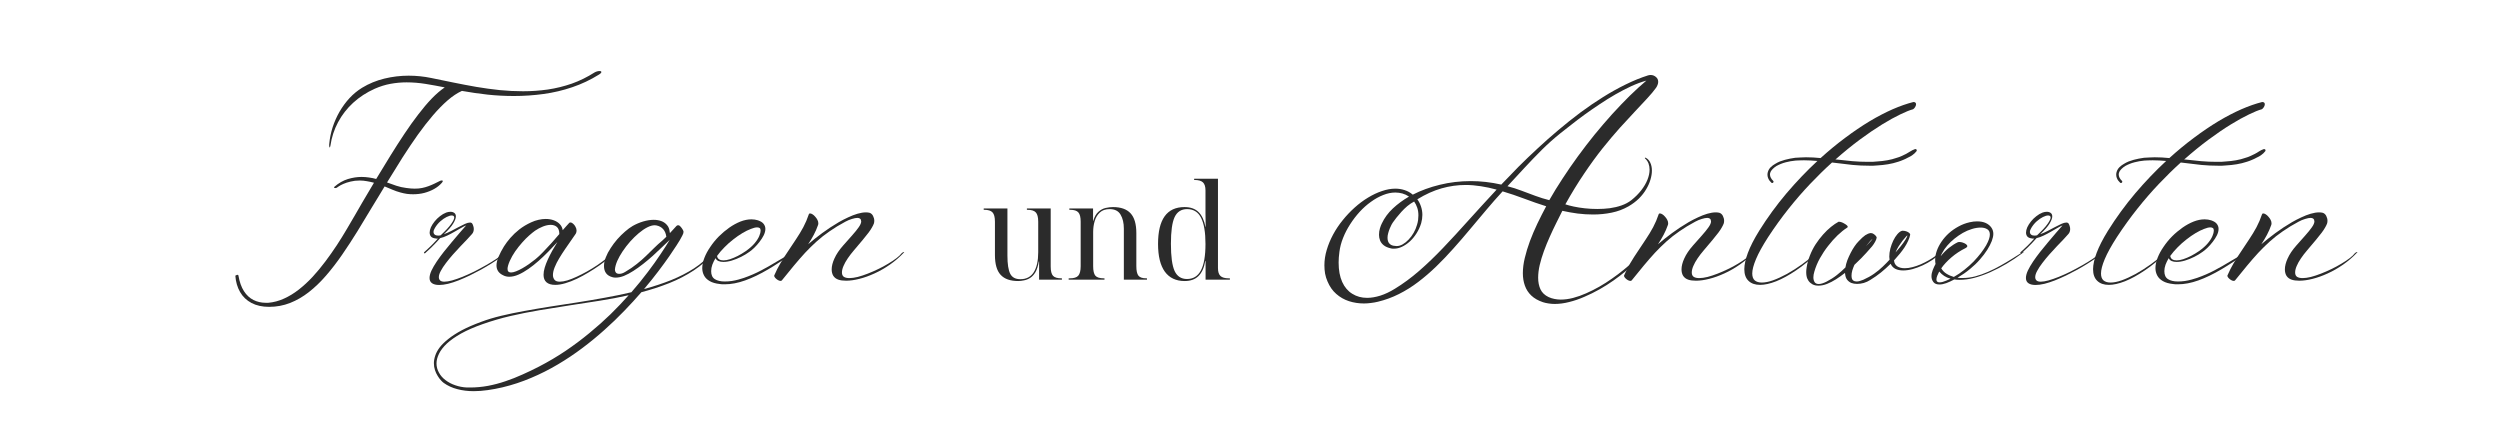 <svg xmlns="http://www.w3.org/2000/svg" xmlns:xlink="http://www.w3.org/1999/xlink" width="538" zoomAndPan="magnify" viewBox="0 0 403.5 70.5" height="94" preserveAspectRatio="xMidYMid meet" version="1.0"><defs><g/><clipPath id="fc49272149"><path d="M 0.395 6 L 61 6 L 61 45 L 0.395 45 Z M 0.395 6 " clip-rule="nonzero"/></clipPath><clipPath id="40628de58b"><rect x="0" width="346" y="0" height="60"/></clipPath></defs><g transform="matrix(1, 0, 0, 1, 37, 5)"><g clip-path="url(#40628de58b)"><g clip-path="url(#fc49272149)"><g fill="#2b2b2b" fill-opacity="1"><g transform="translate(0.656, 42.323)"><g><path d="M 5.781 2.203 C 4.676 2.203 3.727 1.992 2.938 1.578 C 2.145 1.16 1.531 0.57 1.094 -0.188 C 0.656 -0.945 0.398 -1.828 0.328 -2.828 C 0.328 -2.828 0.367 -2.848 0.453 -2.891 C 0.535 -2.941 0.613 -2.969 0.688 -2.969 C 0.77 -2.969 0.816 -2.926 0.828 -2.844 C 1.004 -1.812 1.301 -0.973 1.719 -0.328 C 2.133 0.316 2.645 0.789 3.25 1.094 C 3.852 1.395 4.516 1.547 5.234 1.547 C 5.297 1.547 5.359 1.547 5.422 1.547 C 5.492 1.547 5.566 1.547 5.641 1.547 C 6.504 1.473 7.348 1.25 8.172 0.875 C 8.992 0.508 9.789 0.023 10.562 -0.578 C 11.344 -1.191 12.094 -1.883 12.812 -2.656 C 13.531 -3.438 14.211 -4.258 14.859 -5.125 C 15.516 -6 16.133 -6.879 16.719 -7.766 C 17.301 -8.66 17.844 -9.535 18.344 -10.391 C 18.852 -11.242 19.316 -12.035 19.734 -12.766 C 20.148 -13.492 20.52 -14.133 20.844 -14.688 L 22.703 -17.828 C 22.328 -17.93 21.945 -18.016 21.562 -18.078 C 21.176 -18.148 20.789 -18.188 20.406 -18.188 C 19.863 -18.188 19.367 -18.129 18.922 -18.016 C 18.473 -17.91 18.086 -17.785 17.766 -17.641 C 17.453 -17.504 17.211 -17.379 17.047 -17.266 C 16.879 -17.148 16.797 -17.094 16.797 -17.094 C 16.734 -17.039 16.672 -17.004 16.609 -16.984 C 16.547 -16.973 16.488 -16.969 16.438 -16.969 C 16.32 -16.969 16.266 -17.004 16.266 -17.078 C 16.266 -17.109 16.285 -17.145 16.328 -17.188 C 17.016 -17.781 17.734 -18.191 18.484 -18.422 C 19.234 -18.648 19.969 -18.766 20.688 -18.766 C 21.113 -18.766 21.523 -18.734 21.922 -18.672 C 22.328 -18.617 22.707 -18.539 23.062 -18.438 C 23.832 -19.719 24.598 -20.973 25.359 -22.203 C 26.117 -23.43 26.875 -24.609 27.625 -25.734 C 28.375 -26.859 29.117 -27.898 29.859 -28.859 C 30.598 -29.828 31.32 -30.68 32.031 -31.422 C 32.75 -32.16 33.445 -32.758 34.125 -33.219 C 33.094 -33.426 32.062 -33.613 31.031 -33.781 C 30.008 -33.945 28.988 -34.031 27.969 -34.031 C 27.113 -34.031 26.254 -33.953 25.391 -33.797 C 24.535 -33.641 23.68 -33.375 22.828 -33 C 21.504 -32.406 20.344 -31.648 19.344 -30.734 C 18.344 -29.816 17.531 -28.77 16.906 -27.594 C 16.281 -26.426 15.867 -25.16 15.672 -23.797 C 15.629 -23.609 15.594 -23.516 15.562 -23.516 C 15.539 -23.516 15.52 -23.551 15.5 -23.625 C 15.477 -23.707 15.469 -23.801 15.469 -23.906 L 15.484 -24.094 C 15.566 -25 15.75 -25.895 16.031 -26.781 C 16.32 -27.664 16.695 -28.508 17.156 -29.312 C 17.625 -30.113 18.16 -30.844 18.766 -31.5 C 19.379 -32.156 20.051 -32.707 20.781 -33.156 C 21.895 -33.832 23.098 -34.328 24.391 -34.641 C 25.68 -34.953 26.984 -35.109 28.297 -35.109 C 29.535 -35.109 30.754 -34.984 31.953 -34.734 C 33.117 -34.492 34.312 -34.25 35.531 -34 C 36.75 -33.75 37.984 -33.516 39.234 -33.297 C 40.484 -33.086 41.738 -32.914 43 -32.781 C 44.258 -32.656 45.516 -32.594 46.766 -32.594 C 48.117 -32.594 49.453 -32.688 50.766 -32.875 C 52.086 -33.07 53.379 -33.391 54.641 -33.828 C 55.898 -34.273 57.117 -34.875 58.297 -35.625 C 58.422 -35.695 58.555 -35.754 58.703 -35.797 C 58.848 -35.836 58.977 -35.859 59.094 -35.859 C 59.301 -35.859 59.406 -35.801 59.406 -35.688 C 59.406 -35.645 59.375 -35.586 59.312 -35.516 C 59.25 -35.441 59.141 -35.359 58.984 -35.266 C 57.641 -34.43 56.219 -33.758 54.719 -33.25 C 53.219 -32.738 51.676 -32.375 50.094 -32.156 C 48.508 -31.938 46.91 -31.828 45.297 -31.828 C 43.891 -31.828 42.484 -31.898 41.078 -32.047 C 39.68 -32.203 38.305 -32.398 36.953 -32.641 L 36.906 -32.656 C 36.145 -32.312 35.375 -31.801 34.594 -31.125 C 33.812 -30.445 33.02 -29.641 32.219 -28.703 C 31.414 -27.766 30.602 -26.723 29.781 -25.578 C 28.969 -24.43 28.145 -23.207 27.312 -21.906 C 26.488 -20.602 25.656 -19.258 24.812 -17.875 C 25.312 -17.695 25.812 -17.52 26.312 -17.344 C 26.82 -17.176 27.359 -17.055 27.922 -16.984 C 28.43 -16.91 28.883 -16.875 29.281 -16.875 C 29.727 -16.875 30.125 -16.91 30.469 -16.984 C 30.82 -17.055 31.156 -17.148 31.469 -17.266 C 31.781 -17.379 32.094 -17.508 32.406 -17.656 C 32.719 -17.812 33.055 -17.977 33.422 -18.156 C 33.504 -18.188 33.582 -18.203 33.656 -18.203 C 33.758 -18.203 33.812 -18.164 33.812 -18.094 C 33.812 -18.02 33.75 -17.914 33.625 -17.781 C 33.301 -17.414 32.898 -17.098 32.422 -16.828 C 31.941 -16.555 31.41 -16.344 30.828 -16.188 C 30.254 -16.039 29.648 -15.969 29.016 -15.969 C 28.691 -15.969 28.359 -15.988 28.016 -16.031 C 27.68 -16.082 27.344 -16.156 27 -16.25 C 26.539 -16.375 26.102 -16.523 25.688 -16.703 C 25.281 -16.879 24.859 -17.055 24.422 -17.234 C 24.086 -16.691 23.758 -16.148 23.438 -15.609 C 23.113 -15.066 22.781 -14.52 22.438 -13.969 C 21.633 -12.625 20.828 -11.289 20.016 -9.969 C 19.203 -8.656 18.379 -7.395 17.547 -6.188 C 16.711 -4.977 15.852 -3.863 14.969 -2.844 C 14.082 -1.82 13.156 -0.93 12.188 -0.172 C 11.227 0.578 10.219 1.16 9.156 1.578 C 8.094 1.992 6.969 2.203 5.781 2.203 Z M 5.781 2.203 "/></g></g></g></g><g fill="#2b2b2b" fill-opacity="1"><g transform="translate(31.517, 42.323)"><g><path d="M 2.359 -1.328 C 1.867 -1.328 1.488 -1.422 1.219 -1.609 C 0.945 -1.797 0.812 -2.078 0.812 -2.453 C 0.812 -2.797 0.914 -3.195 1.125 -3.656 C 1.344 -4.113 1.625 -4.598 1.969 -5.109 C 2.32 -5.629 2.707 -6.156 3.125 -6.688 C 3.551 -7.227 3.973 -7.742 4.391 -8.234 C 4.859 -8.773 5.297 -9.289 5.703 -9.781 C 6.117 -10.27 6.457 -10.656 6.719 -10.938 C 6.488 -10.852 6.207 -10.711 5.875 -10.516 C 5.551 -10.328 5.195 -10.125 4.812 -9.906 C 4.438 -9.688 4.051 -9.484 3.656 -9.297 C 3.27 -9.109 2.895 -8.973 2.531 -8.891 C 2.289 -8.629 2.062 -8.379 1.844 -8.141 C 1.625 -7.898 1.375 -7.645 1.094 -7.375 C 0.82 -7.113 0.488 -6.805 0.094 -6.453 C 0.07 -6.43 0.047 -6.422 0.016 -6.422 C -0.004 -6.422 -0.023 -6.43 -0.047 -6.453 C -0.078 -6.484 -0.094 -6.516 -0.094 -6.547 C -0.094 -6.578 -0.078 -6.602 -0.047 -6.625 C 0.18 -6.832 0.379 -7.016 0.547 -7.172 C 0.723 -7.336 0.891 -7.492 1.047 -7.641 C 1.203 -7.797 1.367 -7.969 1.547 -8.156 C 1.723 -8.344 1.926 -8.562 2.156 -8.812 L 1.859 -8.812 L 1.859 -8.828 C 1.492 -8.859 1.227 -8.957 1.062 -9.125 C 0.906 -9.301 0.828 -9.52 0.828 -9.781 C 0.828 -10.039 0.895 -10.328 1.031 -10.641 C 1.176 -10.953 1.375 -11.266 1.625 -11.578 C 1.875 -11.891 2.16 -12.172 2.484 -12.422 C 2.805 -12.68 3.145 -12.879 3.5 -13.016 C 3.727 -13.098 3.957 -13.141 4.188 -13.141 C 4.438 -13.141 4.645 -13.078 4.812 -12.953 C 4.977 -12.836 5.062 -12.648 5.062 -12.391 C 5.062 -12.098 4.914 -11.711 4.625 -11.234 C 4.344 -10.766 3.836 -10.191 3.109 -9.516 C 3.484 -9.648 3.875 -9.82 4.281 -10.031 C 4.688 -10.238 5.082 -10.445 5.469 -10.656 C 5.852 -10.863 6.207 -11.039 6.531 -11.188 C 6.852 -11.332 7.125 -11.406 7.344 -11.406 C 7.426 -11.406 7.5 -11.391 7.562 -11.359 C 7.633 -11.328 7.688 -11.273 7.719 -11.203 C 7.781 -11.109 7.832 -10.984 7.875 -10.828 C 7.926 -10.68 7.953 -10.52 7.953 -10.344 C 7.953 -10.219 7.93 -10.086 7.891 -9.953 C 7.859 -9.828 7.789 -9.703 7.688 -9.578 C 7.5 -9.359 7.238 -9.07 6.906 -8.719 C 6.57 -8.375 6.203 -7.988 5.797 -7.562 C 5.391 -7.133 4.984 -6.691 4.578 -6.234 C 4.172 -5.773 3.797 -5.316 3.453 -4.859 C 3.109 -4.41 2.832 -3.988 2.625 -3.594 C 2.414 -3.207 2.312 -2.875 2.312 -2.594 C 2.312 -2.375 2.379 -2.195 2.516 -2.062 C 2.66 -1.926 2.891 -1.859 3.203 -1.859 C 3.535 -1.859 3.953 -1.926 4.453 -2.062 C 4.961 -2.207 5.52 -2.398 6.125 -2.641 C 6.738 -2.891 7.363 -3.172 8 -3.484 C 8.633 -3.805 9.266 -4.145 9.891 -4.5 C 10.516 -4.852 11.094 -5.207 11.625 -5.562 C 12.156 -5.926 12.609 -6.273 12.984 -6.609 C 13.066 -6.68 13.148 -6.719 13.234 -6.719 C 13.285 -6.719 13.312 -6.695 13.312 -6.656 C 13.312 -6.633 13.289 -6.598 13.25 -6.547 C 12.977 -6.316 12.633 -6.051 12.219 -5.75 C 11.801 -5.445 11.328 -5.129 10.797 -4.797 C 10.266 -4.461 9.703 -4.129 9.109 -3.797 C 8.516 -3.473 7.91 -3.16 7.297 -2.859 C 6.68 -2.566 6.078 -2.301 5.484 -2.062 C 4.891 -1.832 4.328 -1.648 3.797 -1.516 C 3.266 -1.391 2.785 -1.328 2.359 -1.328 Z M 2.203 -9.297 C 2.336 -9.297 2.473 -9.312 2.609 -9.344 C 3.41 -10.094 3.973 -10.703 4.297 -11.172 C 4.629 -11.641 4.797 -11.984 4.797 -12.203 C 4.797 -12.328 4.758 -12.414 4.688 -12.469 C 4.613 -12.52 4.516 -12.547 4.391 -12.547 C 4.172 -12.547 3.895 -12.461 3.562 -12.297 C 3.238 -12.141 2.906 -11.91 2.562 -11.609 C 2.227 -11.316 1.938 -10.961 1.688 -10.547 C 1.531 -10.297 1.453 -10.078 1.453 -9.891 C 1.453 -9.703 1.52 -9.555 1.656 -9.453 C 1.789 -9.348 1.973 -9.297 2.203 -9.297 Z M 2.203 -9.297 "/></g></g></g><g fill="#2b2b2b" fill-opacity="1"><g transform="translate(44.338, 42.323)"><g><path d="M 8.281 -1.344 C 7.656 -1.344 7.18 -1.484 6.859 -1.766 C 6.547 -2.047 6.391 -2.445 6.391 -2.969 C 6.391 -3.32 6.453 -3.707 6.578 -4.125 C 6.703 -4.539 6.867 -4.977 7.078 -5.438 C 7.297 -5.906 7.535 -6.379 7.797 -6.859 C 8.066 -7.336 8.344 -7.801 8.625 -8.25 C 8.164 -7.758 7.68 -7.25 7.172 -6.719 C 6.66 -6.195 6.133 -5.695 5.594 -5.219 C 5.051 -4.738 4.504 -4.305 3.953 -3.922 C 3.398 -3.535 2.863 -3.227 2.344 -3 C 1.82 -2.77 1.328 -2.656 0.859 -2.656 C 0.516 -2.656 0.195 -2.727 -0.094 -2.875 C -0.477 -3.051 -0.758 -3.273 -0.938 -3.547 C -1.113 -3.816 -1.203 -4.129 -1.203 -4.484 C -1.203 -4.91 -1.086 -5.383 -0.859 -5.906 C -0.641 -6.426 -0.352 -6.973 0 -7.547 C 0.281 -7.992 0.625 -8.453 1.031 -8.922 C 1.445 -9.398 1.93 -9.859 2.484 -10.297 C 3.047 -10.734 3.68 -11.113 4.391 -11.438 C 4.785 -11.625 5.18 -11.758 5.578 -11.844 C 5.984 -11.938 6.367 -11.984 6.734 -11.984 C 7.211 -11.984 7.648 -11.91 8.047 -11.766 C 8.441 -11.617 8.766 -11.41 9.016 -11.141 C 9.273 -10.867 9.43 -10.547 9.484 -10.172 C 9.703 -10.422 9.898 -10.645 10.078 -10.844 C 10.254 -11.039 10.41 -11.211 10.547 -11.359 C 10.598 -11.398 10.66 -11.422 10.734 -11.422 C 10.867 -11.422 11.008 -11.352 11.156 -11.219 C 11.312 -11.094 11.441 -10.926 11.547 -10.719 C 11.66 -10.52 11.719 -10.312 11.719 -10.094 C 11.719 -9.926 11.676 -9.766 11.594 -9.609 C 11.395 -9.305 11.141 -8.938 10.828 -8.5 C 10.523 -8.07 10.207 -7.613 9.875 -7.125 C 9.539 -6.633 9.223 -6.141 8.922 -5.641 C 8.617 -5.141 8.375 -4.656 8.188 -4.188 C 8 -3.727 7.906 -3.305 7.906 -2.922 C 7.906 -2.648 7.984 -2.406 8.141 -2.188 C 8.305 -1.969 8.594 -1.859 9 -1.859 C 9.344 -1.859 9.75 -1.926 10.219 -2.062 C 10.688 -2.207 11.191 -2.406 11.734 -2.656 C 12.273 -2.906 12.828 -3.188 13.391 -3.5 C 13.961 -3.82 14.516 -4.16 15.047 -4.516 C 15.578 -4.879 16.066 -5.238 16.516 -5.594 C 16.961 -5.957 17.336 -6.301 17.641 -6.625 C 17.711 -6.695 17.785 -6.734 17.859 -6.734 C 17.922 -6.734 17.953 -6.707 17.953 -6.656 C 17.953 -6.633 17.938 -6.609 17.906 -6.578 C 17.664 -6.305 17.328 -5.988 16.891 -5.625 C 16.461 -5.258 15.969 -4.879 15.406 -4.484 C 14.852 -4.098 14.266 -3.719 13.641 -3.344 C 13.023 -2.969 12.398 -2.629 11.766 -2.328 C 11.129 -2.023 10.508 -1.785 9.906 -1.609 C 9.312 -1.43 8.77 -1.344 8.281 -1.344 Z M 1.141 -3.344 C 1.367 -3.344 1.641 -3.406 1.953 -3.531 C 2.273 -3.656 2.617 -3.82 2.984 -4.031 C 3.348 -4.238 3.707 -4.469 4.062 -4.719 C 4.426 -4.977 4.766 -5.234 5.078 -5.484 C 5.473 -5.805 5.891 -6.195 6.328 -6.656 C 6.773 -7.113 7.223 -7.594 7.672 -8.094 C 8.117 -8.594 8.539 -9.078 8.938 -9.547 C 8.938 -10.078 8.805 -10.457 8.547 -10.688 C 8.285 -10.914 7.957 -11.031 7.562 -11.031 C 7.164 -11.031 6.742 -10.941 6.297 -10.766 C 5.848 -10.586 5.426 -10.363 5.031 -10.094 C 4.75 -9.895 4.422 -9.629 4.047 -9.297 C 3.68 -8.973 3.305 -8.594 2.922 -8.156 C 2.535 -7.719 2.164 -7.25 1.812 -6.75 C 1.469 -6.25 1.176 -5.734 0.938 -5.203 C 0.695 -4.641 0.578 -4.211 0.578 -3.922 C 0.578 -3.723 0.625 -3.578 0.719 -3.484 C 0.82 -3.391 0.961 -3.344 1.141 -3.344 Z M 1.141 -3.344 "/></g></g></g><g fill="#2b2b2b" fill-opacity="1"><g transform="translate(61.764, 42.323)"><g><path d="M -22.297 15.812 C -23.254 15.812 -24.141 15.703 -24.953 15.484 C -25.773 15.273 -26.504 14.941 -27.141 14.484 C -27.273 14.391 -27.43 14.242 -27.609 14.047 C -27.785 13.859 -27.957 13.625 -28.125 13.344 C -28.301 13.07 -28.445 12.758 -28.562 12.406 C -28.676 12.062 -28.734 11.691 -28.734 11.297 C -28.734 10.91 -28.66 10.504 -28.516 10.078 C -28.379 9.648 -28.141 9.207 -27.797 8.75 C -27.453 8.301 -26.984 7.844 -26.391 7.375 C -25.805 6.906 -25.078 6.438 -24.203 5.969 C -23.328 5.508 -22.281 5.055 -21.062 4.609 C -20.094 4.242 -19.02 3.922 -17.844 3.641 C -16.664 3.359 -15.41 3.098 -14.078 2.859 C -12.754 2.617 -11.379 2.383 -9.953 2.156 C -8.523 1.938 -7.07 1.711 -5.594 1.484 C -4.125 1.254 -2.648 1.004 -1.172 0.734 C 0.297 0.473 1.734 0.176 3.141 -0.156 C 4.129 -1.289 5.016 -2.379 5.797 -3.422 C 6.586 -4.461 7.273 -5.426 7.859 -6.312 C 8.453 -7.195 8.941 -7.961 9.328 -8.609 C 8.941 -8.234 8.516 -7.828 8.047 -7.391 C 7.586 -6.953 7.102 -6.5 6.594 -6.031 C 6.082 -5.57 5.562 -5.133 5.031 -4.719 C 4.5 -4.301 3.973 -3.926 3.453 -3.594 C 2.93 -3.258 2.43 -2.992 1.953 -2.797 C 1.473 -2.609 1.023 -2.516 0.609 -2.516 C 0.516 -2.516 0.422 -2.52 0.328 -2.531 C 0.234 -2.539 0.141 -2.562 0.047 -2.594 C -0.836 -2.844 -1.281 -3.445 -1.281 -4.406 C -1.281 -4.844 -1.18 -5.305 -0.984 -5.797 C -0.797 -6.285 -0.535 -6.781 -0.203 -7.281 C 0.117 -7.781 0.477 -8.258 0.875 -8.719 C 1.281 -9.176 1.695 -9.586 2.125 -9.953 C 2.551 -10.328 2.961 -10.629 3.359 -10.859 C 3.891 -11.16 4.453 -11.398 5.047 -11.578 C 5.648 -11.754 6.219 -11.844 6.75 -11.844 C 7.195 -11.844 7.602 -11.773 7.969 -11.641 C 8.344 -11.504 8.648 -11.289 8.891 -11 C 9.141 -10.719 9.285 -10.348 9.328 -9.891 L 9.359 -9.703 C 9.555 -9.91 9.742 -10.113 9.922 -10.312 C 10.109 -10.52 10.27 -10.695 10.406 -10.844 C 10.477 -10.926 10.57 -10.969 10.688 -10.969 C 10.758 -10.969 10.832 -10.945 10.906 -10.906 C 11.062 -10.781 11.203 -10.617 11.328 -10.422 C 11.461 -10.234 11.539 -10.066 11.562 -9.922 C 11.562 -9.742 11.492 -9.535 11.359 -9.297 C 11.234 -9.066 11.102 -8.828 10.969 -8.578 C 10.895 -8.453 10.711 -8.16 10.422 -7.703 C 10.129 -7.242 9.738 -6.66 9.25 -5.953 C 8.758 -5.242 8.172 -4.438 7.484 -3.531 C 6.805 -2.633 6.039 -1.68 5.188 -0.672 C 6.727 -1.086 8.18 -1.566 9.547 -2.109 C 10.91 -2.66 12.148 -3.297 13.266 -4.016 C 14.379 -4.742 15.32 -5.578 16.094 -6.516 C 16.133 -6.566 16.18 -6.602 16.234 -6.625 C 16.285 -6.645 16.328 -6.656 16.359 -6.656 C 16.43 -6.656 16.469 -6.633 16.469 -6.594 C 16.469 -6.562 16.457 -6.535 16.438 -6.516 C 15.5 -5.422 14.422 -4.473 13.203 -3.672 C 11.992 -2.879 10.676 -2.195 9.25 -1.625 C 7.82 -1.062 6.32 -0.57 4.75 -0.156 C 3.906 0.82 2.984 1.828 1.984 2.859 C 0.992 3.891 -0.066 4.91 -1.203 5.922 C -2.336 6.941 -3.531 7.922 -4.781 8.859 C -6.039 9.805 -7.359 10.688 -8.734 11.5 C -10.117 12.32 -11.555 13.047 -13.047 13.672 C -14.535 14.305 -16.066 14.812 -17.641 15.188 C -18.473 15.383 -19.273 15.535 -20.047 15.641 C -20.828 15.754 -21.578 15.812 -22.297 15.812 Z M 1.188 -3.125 C 1.312 -3.125 1.453 -3.145 1.609 -3.188 C 1.773 -3.238 1.953 -3.32 2.141 -3.438 C 2.848 -3.852 3.469 -4.273 4 -4.703 C 4.539 -5.129 5.031 -5.555 5.469 -5.984 C 5.914 -6.41 6.352 -6.836 6.781 -7.266 C 7.207 -7.691 7.66 -8.102 8.141 -8.5 C 8.223 -8.582 8.32 -8.676 8.438 -8.781 C 8.551 -8.883 8.664 -8.992 8.781 -9.109 C 8.719 -9.609 8.551 -10.016 8.281 -10.328 C 8.008 -10.641 7.645 -10.844 7.188 -10.938 C 7.102 -10.957 7.008 -10.969 6.906 -10.969 C 6.551 -10.969 6.148 -10.852 5.703 -10.625 C 5.254 -10.395 4.789 -10.078 4.312 -9.672 C 3.844 -9.273 3.383 -8.828 2.938 -8.328 C 2.5 -7.828 2.098 -7.305 1.734 -6.766 C 1.379 -6.234 1.086 -5.711 0.859 -5.203 C 0.641 -4.691 0.516 -4.227 0.484 -3.812 C 0.484 -3.625 0.535 -3.461 0.641 -3.328 C 0.754 -3.191 0.938 -3.125 1.188 -3.125 Z M -22.891 15.219 C -21.922 15.219 -20.957 15.129 -20 14.953 C -19.051 14.773 -18.109 14.523 -17.172 14.203 C -16.242 13.891 -15.332 13.531 -14.438 13.125 C -13.539 12.727 -12.66 12.305 -11.797 11.859 C -10.285 11.078 -8.848 10.227 -7.484 9.312 C -6.129 8.395 -4.848 7.438 -3.641 6.438 C -2.43 5.445 -1.297 4.438 -0.234 3.406 C 0.816 2.375 1.797 1.348 2.703 0.328 C 1.172 0.672 -0.395 0.969 -2 1.219 C -3.602 1.477 -5.219 1.727 -6.844 1.969 C -8.477 2.219 -10.098 2.477 -11.703 2.75 C -13.305 3.02 -14.875 3.332 -16.406 3.688 C -17.945 4.051 -19.426 4.484 -20.844 4.984 C -22.207 5.461 -23.367 5.969 -24.328 6.5 C -25.285 7.039 -26.055 7.582 -26.641 8.125 C -27.223 8.676 -27.645 9.223 -27.906 9.766 C -28.176 10.316 -28.312 10.836 -28.312 11.328 C -28.312 11.859 -28.18 12.352 -27.922 12.812 C -27.672 13.281 -27.316 13.688 -26.859 14.031 C -26.398 14.383 -25.875 14.66 -25.281 14.859 C -24.695 15.066 -24.07 15.188 -23.406 15.219 Z M -22.891 15.219 "/></g></g></g><g fill="#2b2b2b" fill-opacity="1"><g transform="translate(77.734, 42.323)"><g><path d="M 2.25 -1.438 C 2.102 -1.438 1.961 -1.438 1.828 -1.438 C 1.703 -1.445 1.57 -1.461 1.438 -1.484 C 0.77 -1.555 0.227 -1.711 -0.188 -1.953 C -0.602 -2.191 -0.906 -2.488 -1.094 -2.844 C -1.289 -3.207 -1.391 -3.609 -1.391 -4.047 C -1.391 -4.566 -1.273 -5.117 -1.047 -5.703 C -0.816 -6.297 -0.5 -6.883 -0.094 -7.469 C 0.301 -8.062 0.758 -8.625 1.281 -9.156 C 1.812 -9.688 2.375 -10.16 2.969 -10.578 C 3.562 -10.992 4.16 -11.32 4.766 -11.562 C 5.379 -11.801 5.973 -11.922 6.547 -11.922 C 6.922 -11.922 7.27 -11.867 7.594 -11.766 C 8.031 -11.617 8.336 -11.426 8.516 -11.188 C 8.703 -10.945 8.797 -10.676 8.797 -10.375 C 8.797 -10.051 8.707 -9.707 8.531 -9.344 C 8.352 -8.988 8.129 -8.641 7.859 -8.297 C 7.598 -7.953 7.32 -7.641 7.031 -7.359 C 6.738 -7.078 6.473 -6.852 6.234 -6.688 C 5.836 -6.395 5.391 -6.125 4.891 -5.875 C 4.391 -5.625 3.883 -5.422 3.375 -5.266 C 2.875 -5.117 2.422 -5.047 2.016 -5.047 C 1.723 -5.047 1.461 -5.094 1.234 -5.188 C 1.016 -5.281 0.852 -5.438 0.75 -5.656 C 0.539 -5.301 0.367 -4.945 0.234 -4.594 C 0.109 -4.238 0.047 -3.895 0.047 -3.562 C 0.047 -2.945 0.242 -2.516 0.641 -2.266 C 1.047 -2.016 1.57 -1.891 2.219 -1.891 C 2.594 -1.891 2.973 -1.914 3.359 -1.969 C 3.754 -2.031 4.117 -2.109 4.453 -2.203 C 4.797 -2.297 5.086 -2.383 5.328 -2.469 C 6.316 -2.812 7.254 -3.219 8.141 -3.688 C 9.023 -4.156 9.895 -4.648 10.75 -5.172 C 11.613 -5.691 12.5 -6.195 13.406 -6.688 C 13.488 -6.727 13.555 -6.75 13.609 -6.75 C 13.609 -6.738 13.586 -6.719 13.547 -6.688 C 12.023 -5.594 10.598 -4.648 9.266 -3.859 C 7.941 -3.078 6.695 -2.477 5.531 -2.062 C 4.363 -1.645 3.27 -1.438 2.25 -1.438 Z M 2.031 -5.297 C 2.332 -5.297 2.68 -5.359 3.078 -5.484 C 3.484 -5.617 3.906 -5.797 4.344 -6.016 C 4.781 -6.242 5.211 -6.504 5.641 -6.797 C 6.254 -7.234 6.734 -7.66 7.078 -8.078 C 7.422 -8.492 7.664 -8.879 7.812 -9.234 C 7.957 -9.586 8.031 -9.875 8.031 -10.094 C 8.031 -10.312 7.977 -10.453 7.875 -10.516 C 7.77 -10.586 7.633 -10.625 7.469 -10.625 C 7.207 -10.625 6.867 -10.539 6.453 -10.375 C 6.035 -10.219 5.582 -9.992 5.094 -9.703 C 4.602 -9.41 4.109 -9.066 3.609 -8.672 C 3.109 -8.285 2.633 -7.863 2.188 -7.406 C 1.738 -6.957 1.344 -6.492 1 -6.016 C 1.039 -5.766 1.148 -5.582 1.328 -5.469 C 1.516 -5.352 1.75 -5.297 2.031 -5.297 Z M 2.031 -5.297 "/></g></g></g><g fill="#2b2b2b" fill-opacity="1"><g transform="translate(90.609, 42.323)"><g><path d="M -1.625 -1.984 C -1.758 -1.984 -1.906 -2.031 -2.062 -2.125 C -2.219 -2.219 -2.352 -2.328 -2.469 -2.453 C -2.594 -2.586 -2.656 -2.707 -2.656 -2.812 L -2.641 -2.875 C -2.348 -3.562 -2.008 -4.227 -1.625 -4.875 C -1.238 -5.531 -0.828 -6.176 -0.391 -6.812 C 0.035 -7.445 0.457 -8.082 0.875 -8.719 C 1.301 -9.352 1.691 -10 2.047 -10.656 C 2.398 -11.32 2.691 -12.004 2.922 -12.703 C 2.953 -12.816 3.023 -12.875 3.141 -12.875 C 3.254 -12.875 3.383 -12.828 3.531 -12.734 C 3.688 -12.641 3.832 -12.508 3.969 -12.344 C 4.113 -12.188 4.234 -12.016 4.328 -11.828 C 4.422 -11.648 4.469 -11.469 4.469 -11.281 C 4.469 -11.164 4.453 -11.07 4.422 -11 C 4.234 -10.457 4.004 -9.93 3.734 -9.422 C 3.461 -8.91 3.16 -8.406 2.828 -7.906 C 3.547 -8.52 4.301 -9.117 5.094 -9.703 C 5.895 -10.297 6.789 -10.883 7.781 -11.469 C 8.25 -11.738 8.742 -11.992 9.266 -12.234 C 9.785 -12.484 10.297 -12.68 10.797 -12.828 C 11.297 -12.973 11.75 -13.047 12.156 -13.047 C 12.363 -13.047 12.551 -13.023 12.719 -12.984 C 12.969 -12.91 13.16 -12.742 13.297 -12.484 C 13.43 -12.223 13.5 -11.957 13.5 -11.688 C 13.5 -11.531 13.477 -11.383 13.438 -11.25 C 13.363 -11.051 13.258 -10.836 13.125 -10.609 C 13 -10.379 12.816 -10.102 12.578 -9.781 C 12.336 -9.469 12.023 -9.078 11.641 -8.609 C 11.254 -8.148 10.773 -7.582 10.203 -6.906 C 9.836 -6.477 9.508 -6.051 9.219 -5.625 C 8.926 -5.195 8.695 -4.785 8.531 -4.391 C 8.363 -4.004 8.281 -3.656 8.281 -3.344 C 8.281 -3.02 8.383 -2.785 8.594 -2.641 C 8.812 -2.504 9.109 -2.438 9.484 -2.438 C 9.867 -2.438 10.316 -2.5 10.828 -2.625 C 11.336 -2.758 11.875 -2.938 12.438 -3.156 C 13 -3.375 13.562 -3.617 14.125 -3.891 C 14.688 -4.16 15.219 -4.445 15.719 -4.75 C 16.227 -5.051 16.676 -5.348 17.062 -5.641 C 17.445 -5.93 17.734 -6.203 17.922 -6.453 C 17.973 -6.504 18.035 -6.551 18.109 -6.594 C 18.191 -6.633 18.254 -6.656 18.297 -6.656 C 18.316 -6.656 18.328 -6.645 18.328 -6.625 C 18.328 -6.613 18.312 -6.594 18.281 -6.562 C 17.594 -5.832 16.836 -5.18 16.016 -4.609 C 15.203 -4.047 14.375 -3.57 13.531 -3.188 C 12.688 -2.801 11.867 -2.508 11.078 -2.312 C 10.297 -2.113 9.586 -2.016 8.953 -2.016 C 8.461 -2.016 8.047 -2.07 7.703 -2.188 C 7.348 -2.312 7.078 -2.516 6.891 -2.797 C 6.711 -3.086 6.625 -3.438 6.625 -3.844 C 6.625 -4.375 6.773 -4.969 7.078 -5.625 C 7.379 -6.289 7.836 -6.973 8.453 -7.672 C 8.992 -8.273 9.484 -8.828 9.922 -9.328 C 10.367 -9.828 10.723 -10.266 10.984 -10.641 C 11.254 -11.023 11.391 -11.344 11.391 -11.594 L 11.359 -11.734 C 11.359 -11.828 11.328 -11.906 11.266 -11.969 C 11.211 -12.039 11.125 -12.094 11 -12.125 L 10.797 -12.156 C 10.555 -12.156 10.254 -12.098 9.891 -11.984 C 9.535 -11.879 9.188 -11.734 8.844 -11.547 C 7.906 -11.047 7.055 -10.531 6.297 -10 C 5.535 -9.477 4.832 -8.926 4.188 -8.344 C 3.551 -7.77 2.93 -7.16 2.328 -6.516 C 1.734 -5.867 1.129 -5.176 0.516 -4.438 C -0.086 -3.707 -0.734 -2.914 -1.422 -2.062 C -1.484 -2.008 -1.551 -1.984 -1.625 -1.984 Z M -1.625 -1.984 "/></g></g></g><g fill="#2b2b2b" fill-opacity="1"><g transform="translate(108.541, 42.323)"><g/></g></g><g fill="#2b2b2b" fill-opacity="1"><g transform="translate(116.035, 42.323)"><g/></g></g><g fill="#2b2b2b" fill-opacity="1"><g transform="translate(123.53, 42.323)"><g/></g></g><g fill="#2b2b2b" fill-opacity="1"><g transform="translate(131.024, 42.323)"><g/></g></g><g fill="#2b2b2b" fill-opacity="1"><g transform="translate(138.518, 42.323)"><g/></g></g><g fill="#2b2b2b" fill-opacity="1"><g transform="translate(146.013, 42.323)"><g/></g></g><g fill="#2b2b2b" fill-opacity="1"><g transform="translate(153.507, 42.323)"><g/></g></g><g fill="#2b2b2b" fill-opacity="1"><g transform="translate(168.495, 42.323)"><g/></g></g><g fill="#2b2b2b" fill-opacity="1"><g transform="translate(175.992, 42.323)"><g><path d="M 37.938 1.734 C 37.602 1.734 37.273 1.707 36.953 1.656 C 36.641 1.613 36.336 1.547 36.047 1.453 C 35.266 1.191 34.633 0.832 34.156 0.375 C 33.688 -0.07 33.344 -0.602 33.125 -1.219 C 32.906 -1.832 32.797 -2.5 32.797 -3.219 C 32.797 -4 32.898 -4.82 33.109 -5.688 C 33.316 -6.562 33.594 -7.469 33.938 -8.406 C 34.289 -9.344 34.691 -10.285 35.141 -11.234 C 35.598 -12.18 36.07 -13.113 36.562 -14.031 C 35.375 -14.406 34.203 -14.812 33.047 -15.25 C 31.891 -15.688 30.719 -16.082 29.531 -16.438 C 28.645 -15.477 27.766 -14.477 26.891 -13.438 C 26.016 -12.395 25.133 -11.348 24.25 -10.297 C 23.375 -9.242 22.484 -8.211 21.578 -7.203 C 20.68 -6.191 19.758 -5.227 18.812 -4.312 C 17.875 -3.406 16.906 -2.57 15.906 -1.812 C 14.906 -1.051 13.863 -0.398 12.781 0.141 C 11.707 0.68 10.582 1.094 9.406 1.375 C 9.031 1.469 8.648 1.535 8.266 1.578 C 7.891 1.629 7.516 1.656 7.141 1.656 C 6.297 1.656 5.488 1.531 4.719 1.281 C 3.957 1.031 3.273 0.641 2.672 0.109 C 2.078 -0.41 1.609 -1.082 1.266 -1.906 C 1.086 -2.312 0.957 -2.734 0.875 -3.172 C 0.801 -3.609 0.766 -4.051 0.766 -4.5 C 0.766 -5.32 0.891 -6.148 1.141 -6.984 C 1.391 -7.828 1.734 -8.656 2.172 -9.469 C 2.609 -10.281 3.125 -11.051 3.719 -11.781 C 4.312 -12.52 4.953 -13.195 5.641 -13.812 C 6.336 -14.438 7.055 -14.973 7.797 -15.422 C 8.547 -15.879 9.297 -16.234 10.047 -16.484 C 10.797 -16.742 11.52 -16.875 12.219 -16.875 C 12.738 -16.875 13.234 -16.797 13.703 -16.641 C 14.18 -16.492 14.625 -16.25 15.031 -15.906 C 16.344 -16.582 17.797 -17.113 19.391 -17.5 C 20.992 -17.895 22.664 -18.094 24.406 -18.094 C 25.207 -18.094 26.02 -18.047 26.844 -17.953 C 27.664 -17.859 28.488 -17.719 29.312 -17.531 C 30.176 -18.445 31.098 -19.398 32.078 -20.391 C 33.066 -21.379 34.102 -22.375 35.188 -23.375 C 36.27 -24.383 37.391 -25.375 38.547 -26.344 C 39.703 -27.32 40.879 -28.258 42.078 -29.156 C 43.285 -30.051 44.5 -30.879 45.719 -31.641 C 46.945 -32.41 48.172 -33.094 49.391 -33.688 C 50.609 -34.289 51.812 -34.781 53 -35.156 C 53.145 -35.195 53.285 -35.219 53.422 -35.219 C 53.742 -35.219 54.023 -35.113 54.266 -34.906 C 54.516 -34.707 54.641 -34.441 54.641 -34.109 C 54.641 -33.961 54.609 -33.805 54.547 -33.641 C 54.492 -33.484 54.41 -33.32 54.297 -33.156 C 53.93 -32.645 53.457 -32.078 52.875 -31.453 C 52.301 -30.828 51.641 -30.117 50.891 -29.328 C 50.141 -28.535 49.32 -27.648 48.438 -26.672 C 47.562 -25.691 46.633 -24.594 45.656 -23.375 C 44.688 -22.156 43.695 -20.797 42.688 -19.297 C 41.676 -17.805 40.664 -16.156 39.656 -14.344 C 40.02 -14.219 40.473 -14.098 41.016 -13.984 C 41.555 -13.867 42.148 -13.773 42.797 -13.703 C 43.453 -13.629 44.125 -13.594 44.812 -13.594 C 45.5 -13.594 46.176 -13.633 46.844 -13.719 C 47.508 -13.812 48.141 -13.961 48.734 -14.172 C 49.328 -14.379 49.852 -14.66 50.312 -15.016 C 50.938 -15.516 51.469 -16.047 51.906 -16.609 C 52.344 -17.172 52.676 -17.738 52.906 -18.312 C 53.133 -18.883 53.25 -19.426 53.25 -19.938 C 53.25 -20.289 53.191 -20.625 53.078 -20.938 C 52.961 -21.25 52.773 -21.52 52.516 -21.75 C 52.492 -21.77 52.484 -21.789 52.484 -21.812 C 52.484 -21.852 52.504 -21.875 52.547 -21.875 L 52.625 -21.859 C 52.945 -21.703 53.191 -21.441 53.359 -21.078 C 53.535 -20.711 53.625 -20.281 53.625 -19.781 C 53.625 -19.332 53.547 -18.848 53.391 -18.328 C 53.242 -17.816 53.016 -17.301 52.703 -16.781 C 52.398 -16.258 52.008 -15.758 51.531 -15.281 C 51.051 -14.812 50.488 -14.391 49.844 -14.016 C 49 -13.535 48.094 -13.195 47.125 -13 C 46.156 -12.801 45.16 -12.703 44.141 -12.703 C 43.305 -12.703 42.469 -12.754 41.625 -12.859 C 40.789 -12.973 39.973 -13.117 39.172 -13.297 C 38.867 -12.691 38.539 -12.035 38.188 -11.328 C 37.832 -10.617 37.484 -9.879 37.141 -9.109 C 36.797 -8.348 36.484 -7.582 36.203 -6.812 C 35.922 -6.039 35.691 -5.285 35.516 -4.547 C 35.348 -3.816 35.266 -3.133 35.266 -2.5 C 35.266 -1.789 35.391 -1.164 35.641 -0.625 C 35.898 -0.082 36.336 0.332 36.953 0.625 C 37.242 0.758 37.551 0.859 37.875 0.922 C 38.207 0.992 38.551 1.031 38.906 1.031 C 39.539 1.031 40.203 0.941 40.891 0.766 C 41.586 0.586 42.297 0.336 43.016 0.016 C 43.734 -0.297 44.445 -0.656 45.156 -1.062 C 45.863 -1.469 46.539 -1.898 47.188 -2.359 C 47.844 -2.816 48.453 -3.273 49.016 -3.734 C 49.586 -4.191 50.094 -4.629 50.531 -5.047 C 50.977 -5.473 51.336 -5.852 51.609 -6.188 C 51.703 -6.312 51.789 -6.41 51.875 -6.484 C 51.957 -6.566 52.008 -6.609 52.031 -6.609 C 52.051 -6.609 52.062 -6.598 52.062 -6.578 C 52.062 -6.547 52.039 -6.488 52 -6.406 C 51.957 -6.32 51.883 -6.195 51.781 -6.031 C 51.594 -5.719 51.289 -5.344 50.875 -4.906 C 50.457 -4.477 49.953 -4.02 49.359 -3.531 C 48.773 -3.039 48.129 -2.547 47.422 -2.047 C 46.711 -1.547 45.961 -1.07 45.172 -0.625 C 44.379 -0.176 43.566 0.223 42.734 0.578 C 41.91 0.941 41.094 1.223 40.281 1.422 C 39.469 1.629 38.688 1.734 37.938 1.734 Z M 37.062 -15.016 C 37.707 -16.148 38.422 -17.312 39.203 -18.5 C 39.984 -19.695 40.805 -20.891 41.672 -22.078 C 42.547 -23.273 43.445 -24.445 44.375 -25.594 C 45.312 -26.738 46.254 -27.836 47.203 -28.891 C 48.16 -29.941 49.102 -30.926 50.031 -31.844 C 50.969 -32.758 51.867 -33.582 52.734 -34.312 C 51.961 -34.102 51.156 -33.805 50.312 -33.422 C 49.477 -33.035 48.625 -32.594 47.75 -32.094 C 46.883 -31.594 46.031 -31.062 45.188 -30.5 C 44.344 -29.938 43.531 -29.375 42.75 -28.812 C 41.977 -28.25 41.266 -27.707 40.609 -27.188 C 39.953 -26.676 39.375 -26.223 38.875 -25.828 C 37.844 -25.004 36.844 -24.113 35.875 -23.156 C 34.914 -22.195 33.973 -21.219 33.047 -20.219 C 32.129 -19.219 31.219 -18.234 30.312 -17.266 C 31.094 -17.066 31.848 -16.828 32.578 -16.547 C 33.316 -16.266 34.055 -15.988 34.797 -15.719 C 35.535 -15.445 36.289 -15.211 37.062 -15.016 Z M 12.438 -7.609 C 12.758 -7.609 13.082 -7.703 13.406 -7.891 C 13.738 -8.078 14.055 -8.332 14.359 -8.656 C 14.672 -8.977 14.941 -9.344 15.172 -9.75 C 15.41 -10.164 15.594 -10.598 15.719 -11.047 C 15.801 -11.316 15.859 -11.578 15.891 -11.828 C 15.922 -12.086 15.938 -12.332 15.938 -12.562 C 15.938 -13.02 15.875 -13.43 15.75 -13.797 C 15.625 -14.172 15.457 -14.504 15.25 -14.797 C 14.875 -14.598 14.508 -14.352 14.156 -14.062 C 13.812 -13.77 13.488 -13.457 13.188 -13.125 C 12.895 -12.801 12.629 -12.488 12.391 -12.188 C 12.148 -11.883 11.953 -11.617 11.797 -11.391 C 11.754 -11.328 11.688 -11.211 11.594 -11.047 C 11.5 -10.879 11.406 -10.676 11.312 -10.438 C 11.219 -10.207 11.133 -9.957 11.062 -9.688 C 10.988 -9.426 10.953 -9.172 10.953 -8.922 C 10.953 -8.691 10.992 -8.477 11.078 -8.281 C 11.172 -8.082 11.32 -7.922 11.531 -7.797 C 11.75 -7.68 12.039 -7.617 12.406 -7.609 Z M 7.656 0.75 C 8.32 0.75 9.035 0.629 9.797 0.391 C 10.555 0.148 11.336 -0.219 12.141 -0.719 C 13.473 -1.531 14.773 -2.488 16.047 -3.594 C 17.328 -4.707 18.617 -5.945 19.922 -7.312 C 21.234 -8.688 22.594 -10.16 24 -11.734 C 25.414 -13.305 26.938 -14.969 28.562 -16.719 C 27.695 -16.957 26.848 -17.141 26.016 -17.266 C 25.18 -17.398 24.363 -17.469 23.562 -17.469 C 22.25 -17.469 20.953 -17.285 19.672 -16.922 C 18.391 -16.555 17.086 -15.969 15.766 -15.156 C 16.023 -14.801 16.223 -14.41 16.359 -13.984 C 16.504 -13.555 16.578 -13.109 16.578 -12.641 C 16.578 -12.211 16.516 -11.77 16.391 -11.312 C 16.211 -10.727 15.961 -10.18 15.641 -9.672 C 15.328 -9.172 14.969 -8.734 14.562 -8.359 C 14.156 -7.992 13.734 -7.707 13.297 -7.5 C 12.859 -7.289 12.43 -7.188 12.016 -7.188 C 11.941 -7.188 11.863 -7.188 11.781 -7.188 C 11.707 -7.195 11.633 -7.207 11.562 -7.219 C 11.039 -7.332 10.633 -7.504 10.344 -7.734 C 10.062 -7.961 9.863 -8.223 9.75 -8.516 C 9.633 -8.816 9.578 -9.117 9.578 -9.422 C 9.578 -9.797 9.629 -10.148 9.734 -10.484 C 9.836 -10.816 9.938 -11.07 10.031 -11.25 C 10.457 -12.156 11.055 -12.969 11.828 -13.688 C 12.598 -14.406 13.461 -15.039 14.422 -15.594 C 14.086 -15.82 13.734 -15.988 13.359 -16.094 C 12.984 -16.195 12.602 -16.25 12.219 -16.25 C 11.57 -16.25 10.914 -16.113 10.25 -15.844 C 9.582 -15.582 8.926 -15.219 8.281 -14.75 C 7.633 -14.289 7.023 -13.75 6.453 -13.125 C 5.891 -12.508 5.379 -11.844 4.922 -11.125 C 4.461 -10.414 4.082 -9.68 3.781 -8.922 C 3.477 -8.16 3.281 -7.406 3.188 -6.656 C 3.145 -6.352 3.113 -6.062 3.094 -5.781 C 3.07 -5.5 3.062 -5.223 3.062 -4.953 C 3.062 -3.711 3.254 -2.664 3.641 -1.812 C 4.023 -0.969 4.566 -0.332 5.266 0.094 C 5.961 0.531 6.758 0.75 7.656 0.75 Z M 7.656 0.75 "/></g></g></g><g fill="#2b2b2b" fill-opacity="1"><g transform="translate(227.772, 42.323)"><g><path d="M -1.625 -1.984 C -1.758 -1.984 -1.906 -2.031 -2.062 -2.125 C -2.219 -2.219 -2.352 -2.328 -2.469 -2.453 C -2.594 -2.586 -2.656 -2.707 -2.656 -2.812 L -2.641 -2.875 C -2.348 -3.562 -2.008 -4.227 -1.625 -4.875 C -1.238 -5.531 -0.828 -6.176 -0.391 -6.812 C 0.035 -7.445 0.457 -8.082 0.875 -8.719 C 1.301 -9.352 1.691 -10 2.047 -10.656 C 2.398 -11.32 2.691 -12.004 2.922 -12.703 C 2.953 -12.816 3.023 -12.875 3.141 -12.875 C 3.254 -12.875 3.383 -12.828 3.531 -12.734 C 3.688 -12.641 3.832 -12.508 3.969 -12.344 C 4.113 -12.188 4.234 -12.016 4.328 -11.828 C 4.422 -11.648 4.469 -11.469 4.469 -11.281 C 4.469 -11.164 4.453 -11.07 4.422 -11 C 4.234 -10.457 4.004 -9.93 3.734 -9.422 C 3.461 -8.91 3.16 -8.406 2.828 -7.906 C 3.547 -8.52 4.301 -9.117 5.094 -9.703 C 5.895 -10.297 6.789 -10.883 7.781 -11.469 C 8.25 -11.738 8.742 -11.992 9.266 -12.234 C 9.785 -12.484 10.297 -12.68 10.797 -12.828 C 11.297 -12.973 11.75 -13.047 12.156 -13.047 C 12.363 -13.047 12.551 -13.023 12.719 -12.984 C 12.969 -12.91 13.16 -12.742 13.297 -12.484 C 13.43 -12.223 13.5 -11.957 13.5 -11.688 C 13.5 -11.531 13.477 -11.383 13.438 -11.25 C 13.363 -11.051 13.258 -10.836 13.125 -10.609 C 13 -10.379 12.816 -10.102 12.578 -9.781 C 12.336 -9.469 12.023 -9.078 11.641 -8.609 C 11.254 -8.148 10.773 -7.582 10.203 -6.906 C 9.836 -6.477 9.508 -6.051 9.219 -5.625 C 8.926 -5.195 8.695 -4.785 8.531 -4.391 C 8.363 -4.004 8.281 -3.656 8.281 -3.344 C 8.281 -3.02 8.383 -2.785 8.594 -2.641 C 8.812 -2.504 9.109 -2.438 9.484 -2.438 C 9.867 -2.438 10.316 -2.5 10.828 -2.625 C 11.336 -2.758 11.875 -2.938 12.438 -3.156 C 13 -3.375 13.562 -3.617 14.125 -3.891 C 14.688 -4.16 15.219 -4.445 15.719 -4.75 C 16.227 -5.051 16.676 -5.348 17.062 -5.641 C 17.445 -5.93 17.734 -6.203 17.922 -6.453 C 17.973 -6.504 18.035 -6.551 18.109 -6.594 C 18.191 -6.633 18.254 -6.656 18.297 -6.656 C 18.316 -6.656 18.328 -6.645 18.328 -6.625 C 18.328 -6.613 18.312 -6.594 18.281 -6.562 C 17.594 -5.832 16.836 -5.18 16.016 -4.609 C 15.203 -4.047 14.375 -3.57 13.531 -3.188 C 12.688 -2.801 11.867 -2.508 11.078 -2.312 C 10.297 -2.113 9.586 -2.016 8.953 -2.016 C 8.461 -2.016 8.047 -2.07 7.703 -2.188 C 7.348 -2.312 7.078 -2.516 6.891 -2.797 C 6.711 -3.086 6.625 -3.438 6.625 -3.844 C 6.625 -4.375 6.773 -4.969 7.078 -5.625 C 7.379 -6.289 7.836 -6.973 8.453 -7.672 C 8.992 -8.273 9.484 -8.828 9.922 -9.328 C 10.367 -9.828 10.723 -10.266 10.984 -10.641 C 11.254 -11.023 11.391 -11.344 11.391 -11.594 L 11.359 -11.734 C 11.359 -11.828 11.328 -11.906 11.266 -11.969 C 11.211 -12.039 11.125 -12.094 11 -12.125 L 10.797 -12.156 C 10.555 -12.156 10.254 -12.098 9.891 -11.984 C 9.535 -11.879 9.188 -11.734 8.844 -11.547 C 7.906 -11.047 7.055 -10.531 6.297 -10 C 5.535 -9.477 4.832 -8.926 4.188 -8.344 C 3.551 -7.77 2.93 -7.16 2.328 -6.516 C 1.734 -5.867 1.129 -5.176 0.516 -4.438 C -0.086 -3.707 -0.734 -2.914 -1.422 -2.062 C -1.484 -2.008 -1.551 -1.984 -1.625 -1.984 Z M -1.625 -1.984 "/></g></g></g><g fill="#2b2b2b" fill-opacity="1"><g transform="translate(245.705, 42.323)"><g><path d="M 1.375 -1.344 C 0.582 -1.344 -0.035 -1.555 -0.484 -1.984 C -0.941 -2.41 -1.172 -3.039 -1.172 -3.875 C -1.172 -4.602 -0.977 -5.484 -0.594 -6.516 C -0.207 -7.547 0.395 -8.727 1.219 -10.062 C 2.551 -12.195 4.02 -14.211 5.625 -16.109 C 7.238 -18.004 8.906 -19.75 10.625 -21.344 C 10.258 -21.383 9.895 -21.41 9.531 -21.422 C 9.164 -21.441 8.805 -21.453 8.453 -21.453 C 8.234 -21.453 8.008 -21.445 7.781 -21.438 C 7.551 -21.426 7.32 -21.414 7.094 -21.406 C 6.82 -21.375 6.551 -21.336 6.281 -21.297 C 6.02 -21.254 5.758 -21.195 5.5 -21.125 C 4.977 -20.988 4.484 -20.789 4.016 -20.531 C 3.797 -20.395 3.594 -20.234 3.406 -20.047 C 3.219 -19.867 3.086 -19.664 3.016 -19.438 C 2.984 -19.352 2.969 -19.258 2.969 -19.156 C 2.969 -18.977 3.016 -18.801 3.109 -18.625 C 3.203 -18.445 3.32 -18.289 3.469 -18.156 C 3.52 -18.102 3.547 -18.051 3.547 -18 C 3.547 -17.945 3.523 -17.898 3.484 -17.859 C 3.43 -17.805 3.379 -17.781 3.328 -17.781 C 3.285 -17.781 3.238 -17.801 3.188 -17.844 C 3.082 -17.945 2.984 -18.055 2.891 -18.172 C 2.805 -18.285 2.727 -18.43 2.656 -18.609 C 2.594 -18.773 2.562 -18.953 2.562 -19.141 C 2.562 -19.273 2.582 -19.414 2.625 -19.562 C 2.719 -19.875 2.875 -20.133 3.094 -20.344 C 3.32 -20.562 3.562 -20.738 3.812 -20.875 C 4.062 -21.031 4.316 -21.16 4.578 -21.266 C 4.848 -21.367 5.117 -21.457 5.391 -21.531 C 5.66 -21.602 5.93 -21.664 6.203 -21.719 C 6.484 -21.77 6.766 -21.816 7.047 -21.859 C 7.336 -21.879 7.625 -21.895 7.906 -21.906 C 8.195 -21.926 8.488 -21.938 8.781 -21.938 C 9.176 -21.938 9.566 -21.926 9.953 -21.906 C 10.348 -21.883 10.742 -21.852 11.141 -21.812 C 12.461 -23.008 13.789 -24.102 15.125 -25.094 C 16.457 -26.094 17.766 -26.977 19.047 -27.75 C 20.336 -28.52 21.578 -29.164 22.766 -29.688 C 23.961 -30.207 25.082 -30.598 26.125 -30.859 C 26.281 -30.859 26.391 -30.82 26.453 -30.75 C 26.516 -30.688 26.547 -30.602 26.547 -30.5 C 26.547 -30.352 26.492 -30.195 26.391 -30.031 C 26.285 -29.863 26.176 -29.75 26.062 -29.688 C 25.539 -29.551 24.852 -29.273 24 -28.859 C 23.145 -28.453 22.164 -27.91 21.062 -27.234 C 19.957 -26.555 18.766 -25.742 17.484 -24.797 C 16.203 -23.848 14.883 -22.773 13.531 -21.578 L 13.719 -21.578 C 14.562 -21.484 15.406 -21.395 16.25 -21.312 C 17.094 -21.238 17.93 -21.203 18.766 -21.203 C 19.016 -21.203 19.266 -21.203 19.516 -21.203 C 19.773 -21.211 20.031 -21.234 20.281 -21.266 C 20.82 -21.297 21.359 -21.359 21.891 -21.453 C 22.43 -21.547 22.953 -21.68 23.453 -21.859 C 23.586 -21.898 23.719 -21.941 23.844 -21.984 C 23.969 -22.035 24.094 -22.086 24.219 -22.141 C 24.332 -22.203 24.453 -22.258 24.578 -22.312 C 24.703 -22.375 24.82 -22.43 24.938 -22.484 C 25.176 -22.609 25.406 -22.742 25.625 -22.891 C 25.844 -23.035 26.086 -23.156 26.359 -23.25 C 26.391 -23.258 26.406 -23.258 26.406 -23.25 C 26.406 -23.25 26.414 -23.254 26.438 -23.266 C 26.488 -23.266 26.535 -23.25 26.578 -23.219 C 26.617 -23.195 26.645 -23.16 26.656 -23.109 C 26.656 -23.098 26.656 -23.07 26.656 -23.031 C 26.656 -22.977 26.641 -22.938 26.609 -22.906 C 26.516 -22.789 26.414 -22.68 26.312 -22.578 C 26.219 -22.484 26.109 -22.395 25.984 -22.312 C 25.867 -22.238 25.75 -22.16 25.625 -22.078 C 25.5 -22.004 25.375 -21.941 25.25 -21.891 C 25.125 -21.816 24.992 -21.75 24.859 -21.688 C 24.734 -21.633 24.602 -21.578 24.469 -21.516 C 24.344 -21.461 24.211 -21.41 24.078 -21.359 C 23.941 -21.316 23.805 -21.27 23.672 -21.219 C 23.129 -21.039 22.578 -20.906 22.016 -20.812 C 21.453 -20.719 20.891 -20.656 20.328 -20.625 C 20.109 -20.602 19.883 -20.586 19.656 -20.578 C 19.438 -20.578 19.211 -20.578 18.984 -20.578 C 18.086 -20.578 17.191 -20.617 16.297 -20.703 C 15.41 -20.797 14.531 -20.898 13.656 -21.016 L 12.984 -21.094 C 11.805 -20.031 10.625 -18.875 9.438 -17.625 C 8.258 -16.383 7.102 -15.051 5.969 -13.625 C 4.832 -12.195 3.738 -10.68 2.688 -9.078 C 1.781 -7.672 1.125 -6.484 0.719 -5.516 C 0.312 -4.547 0.109 -3.77 0.109 -3.188 C 0.109 -2.676 0.242 -2.301 0.516 -2.062 C 0.797 -1.832 1.176 -1.719 1.656 -1.719 C 2.164 -1.719 2.766 -1.836 3.453 -2.078 C 4.148 -2.328 4.898 -2.672 5.703 -3.109 C 6.504 -3.555 7.32 -4.078 8.156 -4.672 C 9 -5.273 9.82 -5.938 10.625 -6.656 C 10.664 -6.707 10.707 -6.734 10.75 -6.734 C 10.781 -6.734 10.797 -6.719 10.797 -6.688 L 10.797 -6.656 C 9.555 -5.457 8.352 -4.469 7.188 -3.688 C 6.031 -2.906 4.957 -2.316 3.969 -1.922 C 2.977 -1.535 2.113 -1.344 1.375 -1.344 Z M 1.375 -1.344 "/></g></g></g><g fill="#2b2b2b" fill-opacity="1"><g transform="translate(255.992, 42.323)"><g><path d="M 0.516 -1.219 C 0.336 -1.219 0.164 -1.234 0 -1.266 C -0.164 -1.305 -0.32 -1.363 -0.469 -1.438 C -0.57 -1.5 -0.703 -1.594 -0.859 -1.719 C -1.016 -1.852 -1.156 -2.055 -1.281 -2.328 C -1.406 -2.598 -1.469 -2.961 -1.469 -3.422 C -1.469 -3.523 -1.461 -3.633 -1.453 -3.75 C -1.441 -3.863 -1.426 -3.988 -1.406 -4.125 C -1.312 -4.789 -1.133 -5.441 -0.875 -6.078 C -0.625 -6.723 -0.316 -7.328 0.047 -7.891 C 0.422 -8.461 0.82 -8.988 1.25 -9.469 C 1.676 -9.945 2.102 -10.359 2.531 -10.703 C 2.969 -11.055 3.375 -11.332 3.75 -11.531 L 3.844 -11.531 C 3.957 -11.531 4.086 -11.504 4.234 -11.453 C 4.391 -11.398 4.539 -11.328 4.688 -11.234 C 4.844 -11.148 4.973 -11.062 5.078 -10.969 C 5.18 -10.883 5.234 -10.801 5.234 -10.719 C 5.234 -10.664 5.207 -10.625 5.156 -10.594 C 4.645 -10.27 4.125 -9.852 3.594 -9.344 C 3.062 -8.832 2.551 -8.258 2.062 -7.625 C 1.57 -7 1.129 -6.332 0.734 -5.625 C 0.348 -4.926 0.051 -4.211 -0.156 -3.484 C -0.258 -3.141 -0.312 -2.832 -0.312 -2.562 C -0.312 -2.25 -0.242 -1.988 -0.109 -1.781 C 0.023 -1.582 0.25 -1.484 0.562 -1.484 C 0.883 -1.484 1.297 -1.609 1.797 -1.859 C 2.422 -2.18 2.977 -2.535 3.469 -2.922 C 3.969 -3.316 4.43 -3.727 4.859 -4.156 C 4.922 -4.539 5.023 -4.93 5.172 -5.328 C 5.328 -5.723 5.504 -6.113 5.703 -6.5 C 5.898 -6.883 6.109 -7.238 6.328 -7.562 C 6.547 -7.883 6.77 -8.16 7 -8.391 C 7.414 -8.836 7.77 -9.16 8.062 -9.359 C 8.363 -9.555 8.648 -9.672 8.922 -9.703 L 8.984 -9.703 C 9.129 -9.703 9.27 -9.656 9.406 -9.562 C 9.551 -9.469 9.672 -9.363 9.766 -9.25 C 9.859 -9.133 9.906 -9.039 9.906 -8.969 C 9.875 -8.758 9.785 -8.531 9.641 -8.281 C 9.504 -8.031 9.348 -7.797 9.172 -7.578 C 8.992 -7.359 8.836 -7.18 8.703 -7.047 C 8.598 -6.922 8.43 -6.734 8.203 -6.484 C 7.973 -6.234 7.695 -5.941 7.375 -5.609 C 7.051 -5.285 6.695 -4.941 6.312 -4.578 C 6.176 -4.273 6.062 -3.973 5.969 -3.672 C 5.883 -3.367 5.844 -3.086 5.844 -2.828 L 5.859 -2.609 C 5.879 -2.359 5.961 -2.176 6.109 -2.062 C 6.266 -1.945 6.445 -1.891 6.656 -1.891 C 6.82 -1.891 6.992 -1.914 7.172 -1.969 C 7.359 -2.02 7.551 -2.086 7.75 -2.172 C 8.383 -2.453 8.961 -2.773 9.484 -3.141 C 10.016 -3.516 10.484 -3.898 10.891 -4.297 C 11.305 -4.691 11.672 -5.062 11.984 -5.406 C 11.953 -5.562 11.938 -5.723 11.938 -5.891 C 11.938 -6.305 11.992 -6.742 12.109 -7.203 C 12.234 -7.66 12.391 -8.086 12.578 -8.484 C 12.773 -8.891 12.992 -9.234 13.234 -9.516 C 13.484 -9.805 13.723 -9.988 13.953 -10.062 C 13.984 -10.07 14.016 -10.078 14.047 -10.078 C 14.078 -10.078 14.113 -10.078 14.156 -10.078 C 14.301 -10.078 14.461 -10.051 14.641 -10 C 14.816 -9.945 14.973 -9.867 15.109 -9.766 C 15.242 -9.672 15.312 -9.562 15.312 -9.438 C 15.258 -9.133 15.148 -8.805 14.984 -8.453 C 14.828 -8.109 14.633 -7.758 14.406 -7.406 C 14.176 -7.062 13.926 -6.723 13.656 -6.391 C 13.383 -6.055 13.113 -5.742 12.844 -5.453 L 12.703 -5.297 C 12.734 -4.879 12.906 -4.562 13.219 -4.344 C 13.539 -4.133 13.941 -4.031 14.422 -4.031 C 14.805 -4.031 15.223 -4.086 15.672 -4.203 C 16.117 -4.316 16.562 -4.469 17 -4.656 C 17.445 -4.852 17.863 -5.062 18.25 -5.281 C 18.633 -5.5 18.973 -5.711 19.266 -5.922 C 19.555 -6.129 19.77 -6.312 19.906 -6.469 C 20.02 -6.582 20.098 -6.641 20.141 -6.641 C 20.18 -6.641 20.203 -6.609 20.203 -6.547 C 20.203 -6.461 20.172 -6.391 20.109 -6.328 C 19.766 -6.004 19.352 -5.68 18.875 -5.359 C 18.406 -5.047 17.895 -4.758 17.344 -4.5 C 16.801 -4.25 16.254 -4.047 15.703 -3.891 C 15.148 -3.742 14.641 -3.672 14.172 -3.672 C 13.703 -3.672 13.289 -3.754 12.938 -3.922 C 12.594 -4.086 12.332 -4.363 12.156 -4.75 C 11.656 -4.25 11.133 -3.781 10.594 -3.344 C 10.062 -2.914 9.488 -2.516 8.875 -2.141 C 8.551 -1.93 8.203 -1.77 7.828 -1.656 C 7.453 -1.551 7.086 -1.5 6.734 -1.5 C 6.398 -1.5 6.094 -1.551 5.812 -1.656 C 5.539 -1.77 5.312 -1.945 5.125 -2.188 C 4.945 -2.426 4.844 -2.734 4.812 -3.109 C 4.801 -3.141 4.797 -3.164 4.797 -3.188 C 4.797 -3.219 4.797 -3.25 4.797 -3.281 C 4.316 -2.906 3.832 -2.562 3.344 -2.25 C 2.852 -1.938 2.367 -1.688 1.891 -1.5 C 1.41 -1.312 0.953 -1.219 0.516 -1.219 Z M 12.953 -6.594 L 12.984 -6.625 C 13.535 -7.25 13.941 -7.75 14.203 -8.125 C 14.473 -8.508 14.648 -8.789 14.734 -8.969 C 14.816 -9.145 14.859 -9.258 14.859 -9.312 L 14.859 -9.328 C 14.828 -9.328 14.738 -9.242 14.594 -9.078 C 14.445 -8.922 14.27 -8.711 14.062 -8.453 C 13.863 -8.191 13.66 -7.898 13.453 -7.578 C 13.254 -7.254 13.086 -6.926 12.953 -6.594 Z M 8.172 -7.578 C 8.41 -7.816 8.625 -8.039 8.812 -8.25 C 9.008 -8.457 9.148 -8.629 9.234 -8.766 C 9.141 -8.703 9 -8.566 8.812 -8.359 C 8.625 -8.148 8.41 -7.891 8.172 -7.578 Z M 8.172 -7.578 "/></g></g></g><g fill="#2b2b2b" fill-opacity="1"><g transform="translate(275.865, 42.323)"><g><path d="M 0.172 -1.406 C -0.285 -1.406 -0.613 -1.535 -0.812 -1.797 C -1.02 -2.066 -1.125 -2.379 -1.125 -2.734 C -1.125 -3.055 -1.055 -3.391 -0.922 -3.734 C -0.785 -4.086 -0.633 -4.414 -0.469 -4.719 C -0.508 -4.926 -0.531 -5.145 -0.531 -5.375 C -0.531 -5.852 -0.441 -6.344 -0.266 -6.844 C -0.086 -7.344 0.164 -7.836 0.5 -8.328 C 0.832 -8.816 1.227 -9.27 1.688 -9.688 C 2.156 -10.102 2.672 -10.461 3.234 -10.766 C 3.797 -11.078 4.398 -11.305 5.047 -11.453 C 5.266 -11.504 5.473 -11.539 5.672 -11.562 C 5.867 -11.582 6.055 -11.594 6.234 -11.594 C 6.785 -11.594 7.254 -11.504 7.641 -11.328 C 8.023 -11.148 8.32 -10.91 8.531 -10.609 C 8.75 -10.305 8.859 -9.961 8.859 -9.578 C 8.859 -9.254 8.773 -8.867 8.609 -8.422 C 8.441 -7.984 8.195 -7.508 7.875 -7 C 7.551 -6.488 7.156 -5.969 6.688 -5.438 C 6.227 -4.906 5.691 -4.391 5.078 -3.891 C 4.473 -3.391 3.805 -2.926 3.078 -2.5 C 3.254 -2.477 3.395 -2.461 3.5 -2.453 C 3.613 -2.453 3.75 -2.453 3.906 -2.453 C 4.582 -2.453 5.266 -2.539 5.953 -2.719 C 6.641 -2.906 7.328 -3.148 8.016 -3.453 C 8.703 -3.754 9.367 -4.086 10.016 -4.453 C 10.672 -4.816 11.297 -5.188 11.891 -5.562 C 12.484 -5.938 13.035 -6.285 13.547 -6.609 C 13.648 -6.672 13.719 -6.703 13.75 -6.703 C 13.77 -6.703 13.781 -6.695 13.781 -6.688 C 13.781 -6.656 13.711 -6.586 13.578 -6.484 C 12.742 -5.859 11.879 -5.281 10.984 -4.75 C 10.098 -4.227 9.211 -3.77 8.328 -3.375 C 7.441 -2.988 6.582 -2.688 5.75 -2.469 C 4.926 -2.258 4.148 -2.156 3.422 -2.156 C 3.117 -2.156 2.832 -2.176 2.562 -2.219 C 2.113 -1.977 1.68 -1.781 1.266 -1.625 C 0.848 -1.477 0.484 -1.406 0.172 -1.406 Z M 2.484 -2.625 C 3.086 -2.969 3.656 -3.352 4.188 -3.781 C 4.727 -4.207 5.223 -4.648 5.672 -5.109 C 6.117 -5.578 6.516 -6.035 6.859 -6.484 C 7.203 -6.941 7.484 -7.359 7.703 -7.734 C 7.91 -8.109 8.062 -8.438 8.156 -8.719 C 8.25 -9.008 8.297 -9.258 8.297 -9.469 C 8.297 -9.875 8.156 -10.16 7.875 -10.328 C 7.594 -10.504 7.242 -10.594 6.828 -10.594 C 6.367 -10.594 5.891 -10.516 5.391 -10.359 C 4.898 -10.211 4.414 -10.004 3.938 -9.734 C 3.469 -9.461 3.02 -9.156 2.594 -8.812 C 2.164 -8.469 1.781 -8.098 1.438 -7.703 C 1.094 -7.305 0.816 -6.906 0.609 -6.5 C 0.504 -6.32 0.422 -6.145 0.359 -5.969 C 0.766 -6.477 1.207 -6.926 1.688 -7.312 C 2.176 -7.695 2.648 -8 3.109 -8.219 C 3.18 -8.25 3.273 -8.266 3.391 -8.266 C 3.555 -8.266 3.734 -8.234 3.922 -8.172 C 4.117 -8.109 4.289 -8.023 4.438 -7.922 C 4.582 -7.816 4.656 -7.707 4.656 -7.594 C 4.656 -7.477 4.562 -7.375 4.375 -7.281 C 3.531 -6.863 2.77 -6.363 2.094 -5.781 C 1.414 -5.195 0.867 -4.609 0.453 -4.016 C 0.648 -3.672 0.926 -3.383 1.281 -3.156 C 1.645 -2.926 2.047 -2.75 2.484 -2.625 Z M 0.172 -1.75 C 0.328 -1.75 0.504 -1.773 0.703 -1.828 C 0.91 -1.891 1.125 -1.969 1.344 -2.062 C 1.562 -2.156 1.766 -2.25 1.953 -2.344 C 1.586 -2.438 1.25 -2.582 0.938 -2.781 C 0.633 -2.977 0.363 -3.219 0.125 -3.5 C 0.008 -3.281 -0.094 -3.055 -0.188 -2.828 C -0.281 -2.598 -0.328 -2.391 -0.328 -2.203 C -0.328 -2.047 -0.281 -1.93 -0.188 -1.859 C -0.102 -1.785 0.016 -1.75 0.172 -1.75 Z M 0.172 -1.75 "/></g></g></g><g fill="#2b2b2b" fill-opacity="1"><g transform="translate(289.172, 42.323)"><g><path d="M 2.359 -1.328 C 1.867 -1.328 1.488 -1.422 1.219 -1.609 C 0.945 -1.797 0.812 -2.078 0.812 -2.453 C 0.812 -2.797 0.914 -3.195 1.125 -3.656 C 1.344 -4.113 1.625 -4.598 1.969 -5.109 C 2.32 -5.629 2.707 -6.156 3.125 -6.688 C 3.551 -7.227 3.973 -7.742 4.391 -8.234 C 4.859 -8.773 5.297 -9.289 5.703 -9.781 C 6.117 -10.27 6.457 -10.656 6.719 -10.938 C 6.488 -10.852 6.207 -10.711 5.875 -10.516 C 5.551 -10.328 5.195 -10.125 4.812 -9.906 C 4.438 -9.688 4.051 -9.484 3.656 -9.297 C 3.27 -9.109 2.895 -8.973 2.531 -8.891 C 2.289 -8.629 2.062 -8.379 1.844 -8.141 C 1.625 -7.898 1.375 -7.645 1.094 -7.375 C 0.82 -7.113 0.488 -6.805 0.094 -6.453 C 0.07 -6.43 0.047 -6.422 0.016 -6.422 C -0.004 -6.422 -0.023 -6.43 -0.047 -6.453 C -0.078 -6.484 -0.094 -6.516 -0.094 -6.547 C -0.094 -6.578 -0.078 -6.602 -0.047 -6.625 C 0.18 -6.832 0.379 -7.016 0.547 -7.172 C 0.723 -7.336 0.891 -7.492 1.047 -7.641 C 1.203 -7.797 1.367 -7.969 1.547 -8.156 C 1.723 -8.344 1.926 -8.562 2.156 -8.812 L 1.859 -8.812 L 1.859 -8.828 C 1.492 -8.859 1.227 -8.957 1.062 -9.125 C 0.906 -9.301 0.828 -9.52 0.828 -9.781 C 0.828 -10.039 0.895 -10.328 1.031 -10.641 C 1.176 -10.953 1.375 -11.266 1.625 -11.578 C 1.875 -11.891 2.16 -12.172 2.484 -12.422 C 2.805 -12.68 3.145 -12.879 3.5 -13.016 C 3.727 -13.098 3.957 -13.141 4.188 -13.141 C 4.438 -13.141 4.645 -13.078 4.812 -12.953 C 4.977 -12.836 5.062 -12.648 5.062 -12.391 C 5.062 -12.098 4.914 -11.711 4.625 -11.234 C 4.344 -10.766 3.836 -10.191 3.109 -9.516 C 3.484 -9.648 3.875 -9.82 4.281 -10.031 C 4.688 -10.238 5.082 -10.445 5.469 -10.656 C 5.852 -10.863 6.207 -11.039 6.531 -11.188 C 6.852 -11.332 7.125 -11.406 7.344 -11.406 C 7.426 -11.406 7.5 -11.391 7.562 -11.359 C 7.633 -11.328 7.688 -11.273 7.719 -11.203 C 7.781 -11.109 7.832 -10.984 7.875 -10.828 C 7.926 -10.68 7.953 -10.52 7.953 -10.344 C 7.953 -10.219 7.93 -10.086 7.891 -9.953 C 7.859 -9.828 7.789 -9.703 7.688 -9.578 C 7.5 -9.359 7.238 -9.07 6.906 -8.719 C 6.57 -8.375 6.203 -7.988 5.797 -7.562 C 5.391 -7.133 4.984 -6.691 4.578 -6.234 C 4.172 -5.773 3.797 -5.316 3.453 -4.859 C 3.109 -4.41 2.832 -3.988 2.625 -3.594 C 2.414 -3.207 2.312 -2.875 2.312 -2.594 C 2.312 -2.375 2.379 -2.195 2.516 -2.062 C 2.66 -1.926 2.891 -1.859 3.203 -1.859 C 3.535 -1.859 3.953 -1.926 4.453 -2.062 C 4.961 -2.207 5.52 -2.398 6.125 -2.641 C 6.738 -2.891 7.363 -3.172 8 -3.484 C 8.633 -3.805 9.266 -4.145 9.891 -4.5 C 10.516 -4.852 11.094 -5.207 11.625 -5.562 C 12.156 -5.926 12.609 -6.273 12.984 -6.609 C 13.066 -6.68 13.148 -6.719 13.234 -6.719 C 13.285 -6.719 13.312 -6.695 13.312 -6.656 C 13.312 -6.633 13.289 -6.598 13.25 -6.547 C 12.977 -6.316 12.633 -6.051 12.219 -5.75 C 11.801 -5.445 11.328 -5.129 10.797 -4.797 C 10.266 -4.461 9.703 -4.129 9.109 -3.797 C 8.516 -3.473 7.91 -3.16 7.297 -2.859 C 6.68 -2.566 6.078 -2.301 5.484 -2.062 C 4.891 -1.832 4.328 -1.648 3.797 -1.516 C 3.266 -1.391 2.785 -1.328 2.359 -1.328 Z M 2.203 -9.297 C 2.336 -9.297 2.473 -9.312 2.609 -9.344 C 3.41 -10.094 3.973 -10.703 4.297 -11.172 C 4.629 -11.641 4.797 -11.984 4.797 -12.203 C 4.797 -12.328 4.758 -12.414 4.688 -12.469 C 4.613 -12.52 4.516 -12.547 4.391 -12.547 C 4.172 -12.547 3.895 -12.461 3.562 -12.297 C 3.238 -12.141 2.906 -11.91 2.562 -11.609 C 2.227 -11.316 1.938 -10.961 1.688 -10.547 C 1.531 -10.297 1.453 -10.078 1.453 -9.891 C 1.453 -9.703 1.52 -9.555 1.656 -9.453 C 1.789 -9.348 1.973 -9.297 2.203 -9.297 Z M 2.203 -9.297 "/></g></g></g><g fill="#2b2b2b" fill-opacity="1"><g transform="translate(301.993, 42.323)"><g><path d="M 1.375 -1.344 C 0.582 -1.344 -0.035 -1.555 -0.484 -1.984 C -0.941 -2.41 -1.172 -3.039 -1.172 -3.875 C -1.172 -4.602 -0.977 -5.484 -0.594 -6.516 C -0.207 -7.547 0.395 -8.727 1.219 -10.062 C 2.551 -12.195 4.02 -14.211 5.625 -16.109 C 7.238 -18.004 8.906 -19.75 10.625 -21.344 C 10.258 -21.383 9.895 -21.41 9.531 -21.422 C 9.164 -21.441 8.805 -21.453 8.453 -21.453 C 8.234 -21.453 8.008 -21.445 7.781 -21.438 C 7.551 -21.426 7.32 -21.414 7.094 -21.406 C 6.82 -21.375 6.551 -21.336 6.281 -21.297 C 6.02 -21.254 5.758 -21.195 5.5 -21.125 C 4.977 -20.988 4.484 -20.789 4.016 -20.531 C 3.797 -20.395 3.594 -20.234 3.406 -20.047 C 3.219 -19.867 3.086 -19.664 3.016 -19.438 C 2.984 -19.352 2.969 -19.258 2.969 -19.156 C 2.969 -18.977 3.016 -18.801 3.109 -18.625 C 3.203 -18.445 3.32 -18.289 3.469 -18.156 C 3.52 -18.102 3.547 -18.051 3.547 -18 C 3.547 -17.945 3.523 -17.898 3.484 -17.859 C 3.43 -17.805 3.379 -17.781 3.328 -17.781 C 3.285 -17.781 3.238 -17.801 3.188 -17.844 C 3.082 -17.945 2.984 -18.055 2.891 -18.172 C 2.805 -18.285 2.727 -18.43 2.656 -18.609 C 2.594 -18.773 2.562 -18.953 2.562 -19.141 C 2.562 -19.273 2.582 -19.414 2.625 -19.562 C 2.719 -19.875 2.875 -20.133 3.094 -20.344 C 3.32 -20.562 3.562 -20.738 3.812 -20.875 C 4.062 -21.031 4.316 -21.16 4.578 -21.266 C 4.848 -21.367 5.117 -21.457 5.391 -21.531 C 5.66 -21.602 5.93 -21.664 6.203 -21.719 C 6.484 -21.77 6.766 -21.816 7.047 -21.859 C 7.336 -21.879 7.625 -21.895 7.906 -21.906 C 8.195 -21.926 8.488 -21.938 8.781 -21.938 C 9.176 -21.938 9.566 -21.926 9.953 -21.906 C 10.348 -21.883 10.742 -21.852 11.141 -21.812 C 12.461 -23.008 13.789 -24.102 15.125 -25.094 C 16.457 -26.094 17.766 -26.977 19.047 -27.75 C 20.336 -28.52 21.578 -29.164 22.766 -29.688 C 23.961 -30.207 25.082 -30.598 26.125 -30.859 C 26.281 -30.859 26.391 -30.82 26.453 -30.75 C 26.516 -30.688 26.547 -30.602 26.547 -30.5 C 26.547 -30.352 26.492 -30.195 26.391 -30.031 C 26.285 -29.863 26.176 -29.75 26.062 -29.688 C 25.539 -29.551 24.852 -29.273 24 -28.859 C 23.145 -28.453 22.164 -27.91 21.062 -27.234 C 19.957 -26.555 18.766 -25.742 17.484 -24.797 C 16.203 -23.848 14.883 -22.773 13.531 -21.578 L 13.719 -21.578 C 14.562 -21.484 15.406 -21.395 16.25 -21.312 C 17.094 -21.238 17.93 -21.203 18.766 -21.203 C 19.016 -21.203 19.266 -21.203 19.516 -21.203 C 19.773 -21.211 20.031 -21.234 20.281 -21.266 C 20.82 -21.297 21.359 -21.359 21.891 -21.453 C 22.43 -21.547 22.953 -21.68 23.453 -21.859 C 23.586 -21.898 23.719 -21.941 23.844 -21.984 C 23.969 -22.035 24.094 -22.086 24.219 -22.141 C 24.332 -22.203 24.453 -22.258 24.578 -22.312 C 24.703 -22.375 24.82 -22.43 24.938 -22.484 C 25.176 -22.609 25.406 -22.742 25.625 -22.891 C 25.844 -23.035 26.086 -23.156 26.359 -23.25 C 26.391 -23.258 26.406 -23.258 26.406 -23.25 C 26.406 -23.25 26.414 -23.254 26.438 -23.266 C 26.488 -23.266 26.535 -23.25 26.578 -23.219 C 26.617 -23.195 26.645 -23.16 26.656 -23.109 C 26.656 -23.098 26.656 -23.07 26.656 -23.031 C 26.656 -22.977 26.641 -22.938 26.609 -22.906 C 26.516 -22.789 26.414 -22.68 26.312 -22.578 C 26.219 -22.484 26.109 -22.395 25.984 -22.312 C 25.867 -22.238 25.75 -22.16 25.625 -22.078 C 25.5 -22.004 25.375 -21.941 25.25 -21.891 C 25.125 -21.816 24.992 -21.75 24.859 -21.688 C 24.734 -21.633 24.602 -21.578 24.469 -21.516 C 24.344 -21.461 24.211 -21.41 24.078 -21.359 C 23.941 -21.316 23.805 -21.27 23.672 -21.219 C 23.129 -21.039 22.578 -20.906 22.016 -20.812 C 21.453 -20.719 20.891 -20.656 20.328 -20.625 C 20.109 -20.602 19.883 -20.586 19.656 -20.578 C 19.438 -20.578 19.211 -20.578 18.984 -20.578 C 18.086 -20.578 17.191 -20.617 16.297 -20.703 C 15.41 -20.797 14.531 -20.898 13.656 -21.016 L 12.984 -21.094 C 11.805 -20.031 10.625 -18.875 9.438 -17.625 C 8.258 -16.383 7.102 -15.051 5.969 -13.625 C 4.832 -12.195 3.738 -10.68 2.688 -9.078 C 1.781 -7.672 1.125 -6.484 0.719 -5.516 C 0.312 -4.547 0.109 -3.77 0.109 -3.188 C 0.109 -2.676 0.242 -2.301 0.516 -2.062 C 0.797 -1.832 1.176 -1.719 1.656 -1.719 C 2.164 -1.719 2.766 -1.836 3.453 -2.078 C 4.148 -2.328 4.898 -2.672 5.703 -3.109 C 6.504 -3.555 7.32 -4.078 8.156 -4.672 C 9 -5.273 9.82 -5.938 10.625 -6.656 C 10.664 -6.707 10.707 -6.734 10.75 -6.734 C 10.781 -6.734 10.797 -6.719 10.797 -6.688 L 10.797 -6.656 C 9.555 -5.457 8.352 -4.469 7.188 -3.688 C 6.031 -2.906 4.957 -2.316 3.969 -1.922 C 2.977 -1.535 2.113 -1.344 1.375 -1.344 Z M 1.375 -1.344 "/></g></g></g><g fill="#2b2b2b" fill-opacity="1"><g transform="translate(312.28, 42.323)"><g><path d="M 2.25 -1.438 C 2.102 -1.438 1.961 -1.438 1.828 -1.438 C 1.703 -1.445 1.57 -1.461 1.438 -1.484 C 0.77 -1.555 0.227 -1.711 -0.188 -1.953 C -0.602 -2.191 -0.906 -2.488 -1.094 -2.844 C -1.289 -3.207 -1.391 -3.609 -1.391 -4.047 C -1.391 -4.566 -1.273 -5.117 -1.047 -5.703 C -0.816 -6.297 -0.5 -6.883 -0.094 -7.469 C 0.301 -8.062 0.758 -8.625 1.281 -9.156 C 1.812 -9.688 2.375 -10.16 2.969 -10.578 C 3.562 -10.992 4.16 -11.32 4.766 -11.562 C 5.379 -11.801 5.973 -11.922 6.547 -11.922 C 6.922 -11.922 7.27 -11.867 7.594 -11.766 C 8.031 -11.617 8.336 -11.426 8.516 -11.188 C 8.703 -10.945 8.797 -10.676 8.797 -10.375 C 8.797 -10.051 8.707 -9.707 8.531 -9.344 C 8.352 -8.988 8.129 -8.641 7.859 -8.297 C 7.598 -7.953 7.32 -7.641 7.031 -7.359 C 6.738 -7.078 6.473 -6.852 6.234 -6.688 C 5.836 -6.395 5.391 -6.125 4.891 -5.875 C 4.391 -5.625 3.883 -5.422 3.375 -5.266 C 2.875 -5.117 2.422 -5.047 2.016 -5.047 C 1.723 -5.047 1.461 -5.094 1.234 -5.188 C 1.016 -5.281 0.852 -5.438 0.75 -5.656 C 0.539 -5.301 0.367 -4.945 0.234 -4.594 C 0.109 -4.238 0.047 -3.895 0.047 -3.562 C 0.047 -2.945 0.242 -2.516 0.641 -2.266 C 1.047 -2.016 1.57 -1.891 2.219 -1.891 C 2.594 -1.891 2.973 -1.914 3.359 -1.969 C 3.754 -2.031 4.117 -2.109 4.453 -2.203 C 4.797 -2.297 5.086 -2.383 5.328 -2.469 C 6.316 -2.812 7.254 -3.219 8.141 -3.688 C 9.023 -4.156 9.895 -4.648 10.75 -5.172 C 11.613 -5.691 12.5 -6.195 13.406 -6.688 C 13.488 -6.727 13.555 -6.75 13.609 -6.75 C 13.609 -6.738 13.586 -6.719 13.547 -6.688 C 12.023 -5.594 10.598 -4.648 9.266 -3.859 C 7.941 -3.078 6.695 -2.477 5.531 -2.062 C 4.363 -1.645 3.27 -1.438 2.25 -1.438 Z M 2.031 -5.297 C 2.332 -5.297 2.68 -5.359 3.078 -5.484 C 3.484 -5.617 3.906 -5.797 4.344 -6.016 C 4.781 -6.242 5.211 -6.504 5.641 -6.797 C 6.254 -7.234 6.734 -7.66 7.078 -8.078 C 7.422 -8.492 7.664 -8.879 7.812 -9.234 C 7.957 -9.586 8.031 -9.875 8.031 -10.094 C 8.031 -10.312 7.977 -10.453 7.875 -10.516 C 7.77 -10.586 7.633 -10.625 7.469 -10.625 C 7.207 -10.625 6.867 -10.539 6.453 -10.375 C 6.035 -10.219 5.582 -9.992 5.094 -9.703 C 4.602 -9.41 4.109 -9.066 3.609 -8.672 C 3.109 -8.285 2.633 -7.863 2.188 -7.406 C 1.738 -6.957 1.344 -6.492 1 -6.016 C 1.039 -5.766 1.148 -5.582 1.328 -5.469 C 1.516 -5.352 1.75 -5.297 2.031 -5.297 Z M 2.031 -5.297 "/></g></g></g><g fill="#2b2b2b" fill-opacity="1"><g transform="translate(325.155, 42.323)"><g><path d="M -1.625 -1.984 C -1.758 -1.984 -1.906 -2.031 -2.062 -2.125 C -2.219 -2.219 -2.352 -2.328 -2.469 -2.453 C -2.594 -2.586 -2.656 -2.707 -2.656 -2.812 L -2.641 -2.875 C -2.348 -3.562 -2.008 -4.227 -1.625 -4.875 C -1.238 -5.531 -0.828 -6.176 -0.391 -6.812 C 0.035 -7.445 0.457 -8.082 0.875 -8.719 C 1.301 -9.352 1.691 -10 2.047 -10.656 C 2.398 -11.32 2.691 -12.004 2.922 -12.703 C 2.953 -12.816 3.023 -12.875 3.141 -12.875 C 3.254 -12.875 3.383 -12.828 3.531 -12.734 C 3.688 -12.641 3.832 -12.508 3.969 -12.344 C 4.113 -12.188 4.234 -12.016 4.328 -11.828 C 4.422 -11.648 4.469 -11.469 4.469 -11.281 C 4.469 -11.164 4.453 -11.07 4.422 -11 C 4.234 -10.457 4.004 -9.93 3.734 -9.422 C 3.461 -8.91 3.16 -8.406 2.828 -7.906 C 3.547 -8.52 4.301 -9.117 5.094 -9.703 C 5.895 -10.297 6.789 -10.883 7.781 -11.469 C 8.25 -11.738 8.742 -11.992 9.266 -12.234 C 9.785 -12.484 10.297 -12.68 10.797 -12.828 C 11.297 -12.973 11.75 -13.047 12.156 -13.047 C 12.363 -13.047 12.551 -13.023 12.719 -12.984 C 12.969 -12.91 13.16 -12.742 13.297 -12.484 C 13.43 -12.223 13.5 -11.957 13.5 -11.688 C 13.5 -11.531 13.477 -11.383 13.438 -11.25 C 13.363 -11.051 13.258 -10.836 13.125 -10.609 C 13 -10.379 12.816 -10.102 12.578 -9.781 C 12.336 -9.469 12.023 -9.078 11.641 -8.609 C 11.254 -8.148 10.773 -7.582 10.203 -6.906 C 9.836 -6.477 9.508 -6.051 9.219 -5.625 C 8.926 -5.195 8.695 -4.785 8.531 -4.391 C 8.363 -4.004 8.281 -3.656 8.281 -3.344 C 8.281 -3.02 8.383 -2.785 8.594 -2.641 C 8.812 -2.504 9.109 -2.438 9.484 -2.438 C 9.867 -2.438 10.316 -2.5 10.828 -2.625 C 11.336 -2.758 11.875 -2.938 12.438 -3.156 C 13 -3.375 13.562 -3.617 14.125 -3.891 C 14.688 -4.16 15.219 -4.445 15.719 -4.75 C 16.227 -5.051 16.676 -5.348 17.062 -5.641 C 17.445 -5.93 17.734 -6.203 17.922 -6.453 C 17.973 -6.504 18.035 -6.551 18.109 -6.594 C 18.191 -6.633 18.254 -6.656 18.297 -6.656 C 18.316 -6.656 18.328 -6.645 18.328 -6.625 C 18.328 -6.613 18.312 -6.594 18.281 -6.562 C 17.594 -5.832 16.836 -5.18 16.016 -4.609 C 15.203 -4.047 14.375 -3.57 13.531 -3.188 C 12.688 -2.801 11.867 -2.508 11.078 -2.312 C 10.297 -2.113 9.586 -2.016 8.953 -2.016 C 8.461 -2.016 8.047 -2.07 7.703 -2.188 C 7.348 -2.312 7.078 -2.516 6.891 -2.797 C 6.711 -3.086 6.625 -3.438 6.625 -3.844 C 6.625 -4.375 6.773 -4.969 7.078 -5.625 C 7.379 -6.289 7.836 -6.973 8.453 -7.672 C 8.992 -8.273 9.484 -8.828 9.922 -9.328 C 10.367 -9.828 10.723 -10.266 10.984 -10.641 C 11.254 -11.023 11.391 -11.344 11.391 -11.594 L 11.359 -11.734 C 11.359 -11.828 11.328 -11.906 11.266 -11.969 C 11.211 -12.039 11.125 -12.094 11 -12.125 L 10.797 -12.156 C 10.555 -12.156 10.254 -12.098 9.891 -11.984 C 9.535 -11.879 9.188 -11.734 8.844 -11.547 C 7.906 -11.047 7.055 -10.531 6.297 -10 C 5.535 -9.477 4.832 -8.926 4.188 -8.344 C 3.551 -7.77 2.93 -7.16 2.328 -6.516 C 1.734 -5.867 1.129 -5.176 0.516 -4.438 C -0.086 -3.707 -0.734 -2.914 -1.422 -2.062 C -1.484 -2.008 -1.551 -1.984 -1.625 -1.984 Z M -1.625 -1.984 "/></g></g></g></g></g><g fill="#2b2b2b" fill-opacity="1"><g transform="translate(158.271, 45.141)"><g><path d="M 6.078 0.219 C 4.797 0.219 3.848 -0.113 3.234 -0.781 C 2.617 -1.445 2.312 -2.516 2.312 -3.984 L 2.312 -9.359 C 2.312 -10.086 2.18 -10.586 1.922 -10.859 C 1.672 -11.141 1.219 -11.281 0.562 -11.281 L 0.5 -11.281 L 0.5 -11.5 L 4.328 -11.5 L 4.328 -3.891 C 4.328 -2.523 4.477 -1.547 4.781 -0.953 C 5.082 -0.367 5.629 -0.078 6.422 -0.078 C 7.379 -0.078 8.098 -0.453 8.578 -1.203 C 9.055 -1.961 9.297 -3.035 9.297 -4.422 L 9.297 -9.359 C 9.297 -10.086 9.164 -10.586 8.906 -10.859 C 8.656 -11.141 8.195 -11.281 7.531 -11.281 L 7.469 -11.281 L 7.469 -11.5 L 11.312 -11.5 L 11.312 -2.125 C 11.312 -1.395 11.438 -0.895 11.688 -0.625 C 11.938 -0.352 12.395 -0.219 13.062 -0.219 L 13.125 -0.219 L 13.125 0 L 9.438 0 L 9.438 -2.938 L 9.391 -2.938 C 9.273 -2.207 9.094 -1.629 8.844 -1.203 C 8.594 -0.785 8.305 -0.477 7.984 -0.281 C 7.672 -0.082 7.344 0.047 7 0.109 C 6.664 0.18 6.359 0.219 6.078 0.219 Z M 6.078 0.219 "/></g></g></g><g fill="#2b2b2b" fill-opacity="1"><g transform="translate(171.889, 45.141)"><g><path d="M 0.594 0 L 0.594 -0.219 L 0.766 -0.219 C 1.43 -0.219 1.891 -0.359 2.141 -0.641 C 2.398 -0.93 2.531 -1.445 2.531 -2.188 L 2.531 -9.359 C 2.531 -10.086 2.406 -10.586 2.156 -10.859 C 1.914 -11.141 1.469 -11.281 0.812 -11.281 L 0.703 -11.281 L 0.703 -11.5 L 4.531 -11.5 L 4.531 -9.484 L 4.562 -9.484 C 4.75 -10.141 5.023 -10.629 5.391 -10.953 C 5.754 -11.273 6.145 -11.484 6.562 -11.578 C 6.988 -11.672 7.383 -11.719 7.75 -11.719 C 9.02 -11.719 9.961 -11.383 10.578 -10.719 C 11.203 -10.051 11.516 -8.984 11.516 -7.516 L 11.516 -2.188 C 11.516 -1.445 11.629 -0.93 11.859 -0.641 C 12.086 -0.359 12.508 -0.219 13.125 -0.219 L 13.234 -0.219 L 13.234 0 L 9.5 0 L 9.5 -8.234 C 9.5 -9.16 9.32 -9.914 8.969 -10.5 C 8.625 -11.094 8.035 -11.391 7.203 -11.391 C 6.535 -11.391 6.008 -11.207 5.625 -10.844 C 5.238 -10.488 4.961 -10.031 4.797 -9.469 C 4.629 -8.906 4.547 -8.316 4.547 -7.703 L 4.547 -2.188 C 4.547 -1.445 4.664 -0.93 4.906 -0.641 C 5.156 -0.359 5.609 -0.219 6.266 -0.219 L 6.375 -0.219 L 6.375 0 Z M 0.594 0 "/></g></g></g><g fill="#2b2b2b" fill-opacity="1"><g transform="translate(185.721, 45.141)"><g><path d="M 5.484 0.219 C 4.086 0.219 3.02 -0.285 2.281 -1.297 C 1.551 -2.316 1.188 -3.805 1.188 -5.766 C 1.188 -9.734 2.609 -11.719 5.453 -11.719 C 6.422 -11.719 7.176 -11.453 7.719 -10.922 C 8.258 -10.398 8.633 -9.598 8.844 -8.516 L 8.875 -8.516 C 8.852 -9.285 8.844 -10.023 8.844 -10.734 C 8.844 -11.441 8.844 -11.984 8.844 -12.359 L 8.844 -14.422 C 8.844 -15.016 8.707 -15.441 8.438 -15.703 C 8.164 -15.961 7.711 -16.094 7.078 -16.094 L 7.016 -16.094 L 7.016 -16.297 L 10.859 -16.297 L 10.859 -1.859 C 10.859 -1.273 10.992 -0.852 11.266 -0.594 C 11.535 -0.344 11.984 -0.219 12.609 -0.219 L 12.781 -0.219 L 12.781 0 L 8.859 0 L 8.859 -3.031 L 8.812 -3.031 C 8.625 -1.926 8.254 -1.109 7.703 -0.578 C 7.16 -0.047 6.422 0.219 5.484 0.219 Z M 5.859 -0.109 C 6.867 -0.109 7.617 -0.57 8.109 -1.5 C 8.598 -2.426 8.844 -3.848 8.844 -5.766 C 8.844 -7.629 8.609 -9.031 8.141 -9.969 C 7.672 -10.914 6.914 -11.391 5.875 -11.391 C 4.938 -11.391 4.266 -10.957 3.859 -10.094 C 3.461 -9.238 3.266 -7.805 3.266 -5.797 C 3.266 -3.742 3.461 -2.281 3.859 -1.406 C 4.266 -0.539 4.93 -0.109 5.859 -0.109 Z M 5.859 -0.109 "/></g></g></g></svg>